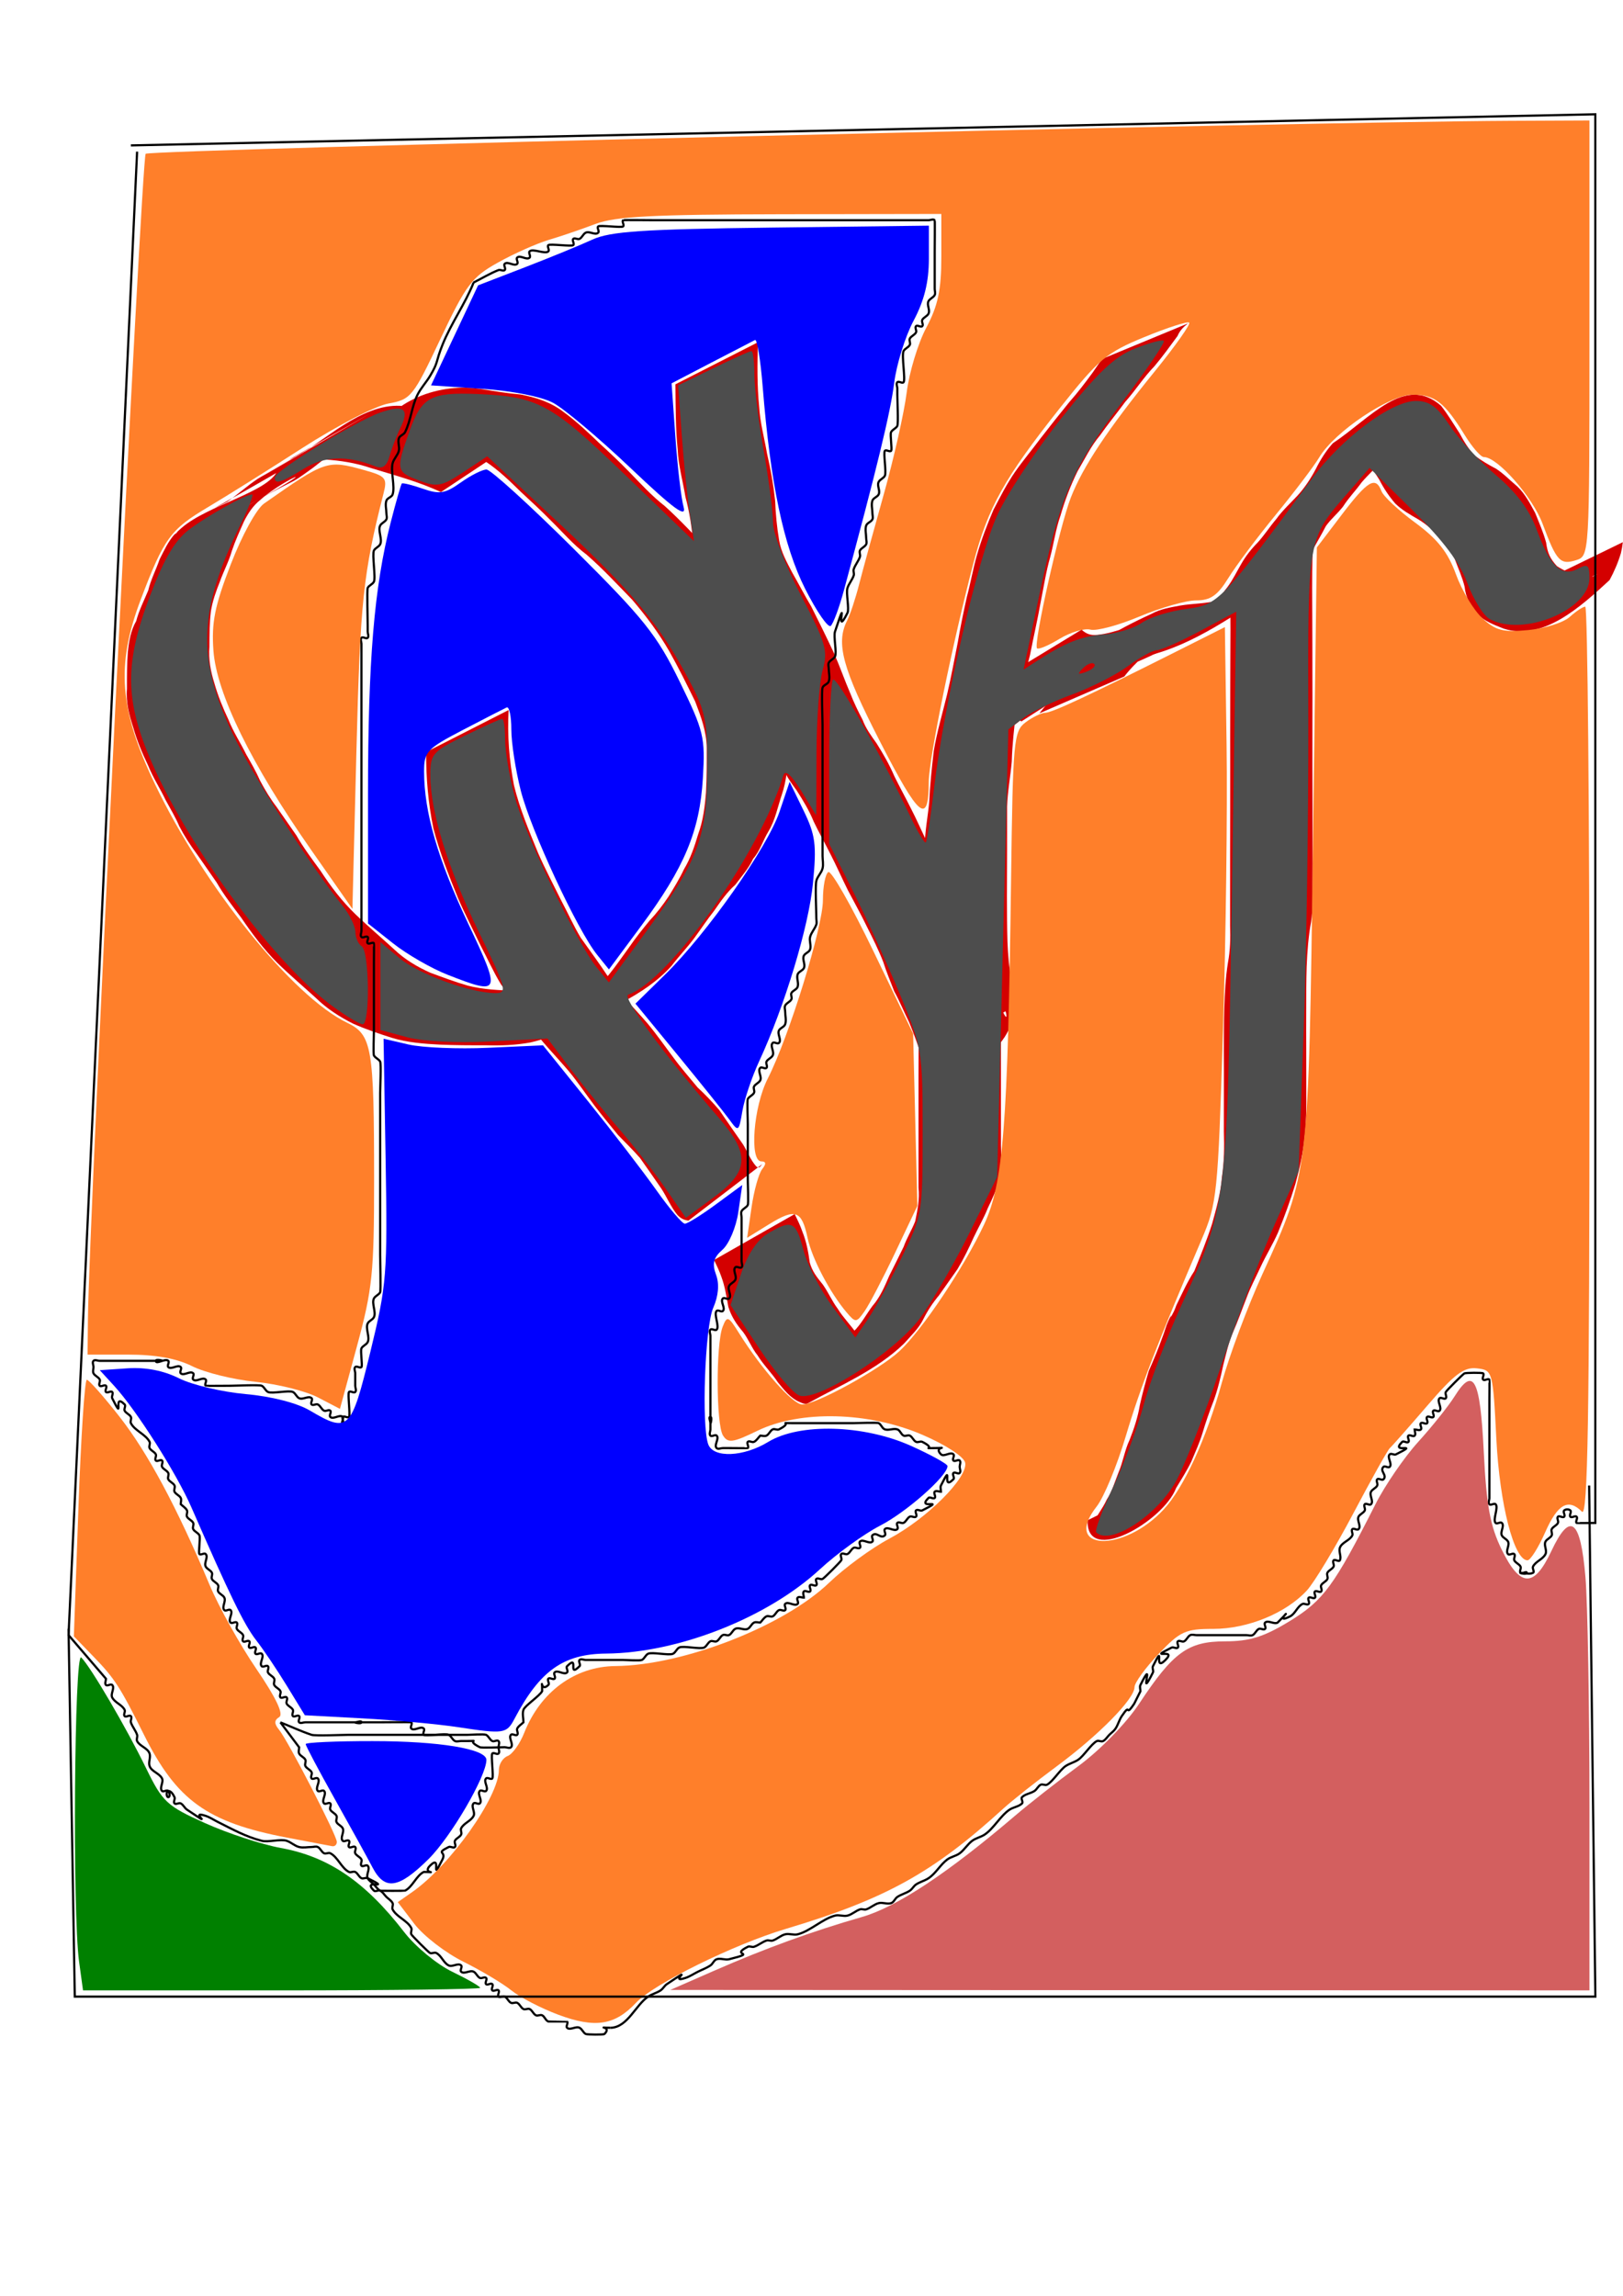 <?xml version="1.0" encoding="UTF-8" standalone="no"?>
<!-- Created with Inkscape (http://www.inkscape.org/) -->

<svg
   xmlns:dc="http://purl.org/dc/elements/1.1/"
   xmlns:cc="http://creativecommons.org/ns#"
   xmlns:rdf="http://www.w3.org/1999/02/22-rdf-syntax-ns#"
   xmlns:svg="http://www.w3.org/2000/svg"
   xmlns="http://www.w3.org/2000/svg"
   xmlns:sodipodi="http://sodipodi.sourceforge.net/DTD/sodipodi-0.dtd"
   xmlns:inkscape="http://www.inkscape.org/namespaces/inkscape"
   width="744.094"
   height="1052.362"
   id="svg2"
   version="1.1"
   inkscape:version="0.48.5 r10040"
   sodipodi:docname="New document 1">
  <defs
     id="defs4">
    <inkscape:perspective
       sodipodi:type="inkscape:persp3d"
       inkscape:vp_x="-246.0396 : 630.45399 : 1"
       inkscape:vp_y="0 : 1227.3069 : 0"
       inkscape:vp_z="1072.067 : 630.45399 : 1"
       inkscape:persp3d-origin="413.01369 : 415.19208 : 1"
       id="perspective2985" />
  </defs>
  <sodipodi:namedview
     id="base"
     pagecolor="#ffffff"
     bordercolor="#666666"
     borderopacity="1.0"
     inkscape:pageopacity="0.0"
     inkscape:pageshadow="2"
     inkscape:zoom="0.35"
     inkscape:cx="375"
     inkscape:cy="520"
     inkscape:document-units="px"
     inkscape:current-layer="layer1"
     showgrid="false"
     inkscape:window-width="1676"
     inkscape:window-height="1011"
     inkscape:window-x="0"
     inkscape:window-y="18"
     inkscape:window-maximized="0" />
  <g
     inkscape:label="Layer 1"
     inkscape:groupmode="layer"
     id="layer1">
    <path
       style="fill:#d40000"
       id="path3003"
       d="m 202.147,225.57 c -10.316,-4.853 -21.297,-7.714 -32.14,-11.048 -6.832,-2.301 -13.901,-3.439 -21.071,-3.881 -2.478,0.227 -4.409,0.924 -6.502,2.146 -0.607,0.354 -2.473,1.335 -1.864,0.985 11.484,-6.58 45.788,-26.567 34.488,-19.677 -12.642,7.709 -25.677,14.755 -38.515,22.132 115.475,-66.043 -91.354,52.098 21.149,-12.362 -4.794,3.357 -9.52,6.823 -14.087,10.485 -14.238,10.244 -0.924,0.785 -40.946,23.443 -2.814,1.593 -5.655,3.158 -8.608,4.483 65.256,-34.783 37.058,-23.8 25.336,-13.155 -3.279,2.549 -5.602,6.096 -7.466,9.761 -1.973,4.451 -4.037,8.913 -5.59,13.535 -1.37,4.876 -3.799,9.339 -5.488,14.093 -1.787,4.455 -3.37,8.859 -4.137,13.611 -0.671,5.426 -0.667,10.905 -0.698,16.363 -0.459,5.731 0.552,11.15 2.244,16.584 1.637,5.823 3.937,11.437 6.518,16.9 2.193,5.536 5.486,10.503 8.098,15.822 2.264,3.952 4.559,7.929 6.397,12.102 2.222,4.143 4.619,8.205 7.493,11.93 3.058,4.355 6.061,8.729 9.109,13.092 3.254,5.678 7.191,10.913 11.046,16.188 4.728,7.291 9.966,14.125 16.226,20.15 5.726,5.49 11.788,10.61 17.618,15.981 4.858,4.596 10.477,7.946 16.545,10.657 5.679,2.096 11.346,4.217 17.161,5.912 7.137,1.836 14.542,2.122 21.872,2.351 6.814,0.155 13.63,0.077 20.446,0.084 6.833,0.325 13.479,-0.149 20.056,-2.045 5.727,-1.485 10.95,-4.349 16.181,-7.009 13.367,-6.203 34.493,-19.265 -28.301,16.648 -1.404,0.803 2.671,-1.833 3.903,-2.88 3.965,-3.723 7.086,-8.205 10.64,-12.297 3.245,-4.006 6.135,-8.28 9.184,-12.435 2.925,-4.282 6.17,-8.309 9.447,-12.319 3.205,-3.331 6.002,-7.054 8.579,-10.884 2.528,-4.095 5.047,-8.149 7.085,-12.515 3.036,-5.019 4.866,-10.502 6.525,-16.083 2.276,-6.195 3.083,-12.692 3.591,-19.227 0.379,-6.773 0.352,-13.559 0.341,-20.339 -0.059,-7.477 -2.656,-14.399 -5.286,-21.278 -3.818,-7.821 -7.7,-15.64 -11.98,-23.227 -4.861,-8.42 -10.675,-16.144 -16.977,-23.522 -6.833,-7.002 -13.446,-14.162 -20.835,-20.586 -6.197,-4.626 -11.151,-10.531 -16.639,-15.893 -4.361,-4.469 -8.975,-8.668 -13.546,-12.927 -5.064,-4.978 -10.149,-9.886 -16.074,-13.833 -5.439,-4.147 -12.052,-5.573 -18.69,-6.397 -6.079,-0.067 -11.949,-1.611 -17.948,-2.419 -2.628,-0.098 -5.439,-1.062 -8.02,-0.057 -0.645,0.251 -2.332,1.488 -1.728,1.151 34.551,-19.308 45.697,-27.857 33.592,-18.68 -1.747,2.234 -1.9,4.683 -1.67,7.376 0,0 -37.631,19.796 -37.631,19.796 l 0,0 c -0.583,-3.468 -0.893,-6.735 0.306,-10.144 7.234,-18.99 31.478,-26.969 49.826,-23.863 5.965,0.962 11.903,1.973 17.929,2.479 7.087,1.343 13.938,3.538 19.733,8.008 5.889,4.29 11.149,9.27 16.4,14.307 4.654,4.254 9.24,8.557 13.626,13.087 5.283,5.443 10.372,11.047 16.381,15.739 7.404,6.667 14.082,14.045 21.047,21.161 6.419,7.62 12.466,15.513 17.443,24.172 4.389,7.756 8.401,15.727 12.333,23.716 2.906,7.298 5.662,14.669 6.17,22.59 -0.009,6.872 -0.026,13.745 -0.297,20.613 -0.32,6.792 -0.843,13.646 -3.067,20.124 -1.904,5.638 -2.98,11.571 -6.099,16.754 -2.513,4.073 -3.814,8.889 -7.047,12.568 -2.03,4.396 -5.265,8.008 -8.132,11.882 -3.832,3.367 -6.814,7.744 -9.715,11.907 -3.212,4.06 -6.024,8.361 -9.086,12.509 -3.278,4.415 -7.13,8.404 -10.464,12.787 -12.64,14.034 -31.295,20.647 -48.009,28.994 -5.272,2.688 -10.893,4.797 -16.669,6.095 -6.85,1.262 -13.703,1.516 -20.663,1.29 -6.83,0.028 -13.663,4e-5 -20.489,-0.275 -7.596,-0.384 -15.249,-0.946 -22.563,-3.194 -5.928,-1.907 -11.84,-3.877 -17.538,-6.407 -6.247,-3.152 -12.069,-6.867 -17.099,-11.794 -5.901,-5.365 -11.988,-10.529 -17.704,-16.101 -6.289,-6.291 -11.565,-13.384 -16.57,-20.728 -3.923,-5.271 -7.991,-10.459 -11.275,-16.166 -3.042,-4.306 -5.964,-8.684 -9.031,-12.971 -2.998,-4.052 -5.741,-8.293 -8.064,-12.771 -1.748,-4.147 -4.096,-8.035 -6.251,-11.979 -2.538,-5.36 -5.84,-10.34 -8.037,-15.877 -2.709,-5.613 -5.121,-11.405 -6.829,-17.405 -1.854,-5.795 -3.406,-11.571 -2.878,-17.733 0.006,-5.611 -0.018,-11.23 0.419,-16.828 0.513,-4.946 1.309,-9.866 3.832,-14.244 1.283,-4.92 3.584,-9.351 5.509,-14.01 1.19,-5.009 3.57,-9.44 5.226,-14.286 2.033,-3.956 3.781,-7.966 6.749,-11.341 5.641,-4.216 -2.413,1.974 3.184,-2.929 12.174,-10.664 39.583,-16.327 44.114,-26.323 2.151,-1.152 4.32,-2.296 6.514,-3.365 0.72,-0.351 2.877,-1.404 2.187,-0.998 -31.586,18.602 -46.076,25.756 -31.764,18.629 4.805,-3.38 9.163,-7.355 14.075,-10.613 12.886,-7.601 25.749,-15.243 38.659,-22.804 43.372,-25.402 -111.227,65.379 12.713,-7.059 -11.412,6.594 -45.91,25.898 -34.235,19.783 13.476,-7.058 30,-24.117 48.065,-23.331 7.282,0.793 14.403,2.393 21.335,4.793 11.019,3.387 21.955,6.95 32.632,11.328 0,0 -35.269,23.436 -35.269,23.436 z"
       inkscape:connector-curvature="0" />
    <path
       style="fill:#d40000"
       id="path3005"
       d="m 233.194,325.462 c -0.663,11.577 0.262,23.106 2.44,34.473 2.592,10.743 6.941,20.955 11.106,31.161 3.208,7.308 6.951,14.355 10.472,21.511 3.064,5.729 5.7,11.676 9.041,17.252 4.426,6.187 8.917,12.323 13.088,18.686 5.109,7.46 11.658,13.73 17.511,20.57 4.288,5.113 8.065,10.62 12.094,15.936 3.394,4.652 7.219,8.94 10.856,13.391 3.527,3.307 6.892,6.755 10.011,10.451 3.23,4.81 6.574,9.529 9.872,14.288 2.778,3.651 4.086,8.453 7.296,11.735 1.438,0.738 1.583,-0.4 2.54,-1.346 0,0 -33.87,25.93 -33.87,25.93 l 0,0 c -2.114,-0.256 -3.575,-0.993 -5.078,-2.581 -3.052,-3.701 -4.809,-8.237 -7.467,-12.225 -3.194,-4.651 -6.417,-9.276 -9.675,-13.884 -3.201,-3.665 -6.678,-7.05 -10.072,-10.53 -3.677,-4.481 -7.339,-8.964 -10.858,-13.573 -3.983,-5.243 -7.613,-10.754 -11.831,-15.815 -5.928,-6.992 -12.511,-13.449 -17.733,-21.026 -4.28,-6.369 -8.907,-12.491 -13.325,-18.765 -3.426,-5.677 -6.126,-11.73 -9.213,-17.592 -3.481,-7.281 -7.219,-14.439 -10.422,-21.854 -4.255,-10.468 -8.437,-21.027 -11.287,-31.975 -2.363,-11.518 -3.392,-23.187 -3.313,-34.95 0,0 37.816,-19.268 37.816,-19.268 z"
       inkscape:connector-curvature="0" />
    <path
       style="fill:#d40000"
       id="path3007"
       d="m 347.479,156.891 c -0.295,9.897 -0.415,19.786 0.584,29.643 0.411,7.268 2.374,14.273 3.601,21.409 1.689,7.136 2.934,14.349 3.712,21.638 0.245,6.08 0.795,12.061 1.821,18.055 0.882,5.392 3.549,10.066 6.019,14.84 2.952,5.141 5.658,10.411 8.697,15.505 3.633,7.201 7.197,14.435 10.601,21.748 2.597,5.952 4.72,12.079 7.292,18.036 1.626,4.214 3.62,8.281 5.699,12.29 1.471,3.916 3.946,7.267 6.349,10.647 3.067,4.86 5.94,9.838 8.193,15.129 2.409,4.908 5.063,9.688 7.499,14.582 2.852,5.468 5.234,11.136 7.998,16.651 3.032,5.696 6.096,11.378 8.957,17.163 2.622,5.258 5.277,10.535 7.513,15.973 1.562,4.594 3.383,9.098 5.108,13.637 2.467,4.448 4.365,9.171 6.567,13.749 2.181,5.084 4.063,10.315 5.843,15.558 0.286,0.622 0.516,1.273 0.858,1.867 1.802,3.131 0.764,-1.55 0.562,-1.444 -34.358,18.077 -41.627,33.715 -34.982,19.947 1.035,-4.882 0.953,-9.874 0.23,-14.783 -1.092,-5.791 -1.669,-11.647 -1.997,-17.525 -0.269,-7.002 -0.212,-14.012 -0.186,-21.018 0.005,-7.187 -0.026,-14.373 -0.043,-21.559 0.015,-6.561 0.019,-13.122 0.007,-19.683 -0.099,-7.038 1.309,-13.98 2.016,-20.964 0.356,-7.932 1.177,-15.802 2.103,-23.684 1.437,-8.787 4.023,-17.34 6.115,-25.992 1.871,-7.939 3.315,-15.971 4.922,-23.968 1.171,-6.905 2.599,-13.773 4.112,-20.612 1.721,-6.399 2.834,-12.926 4.652,-19.3 2.057,-7.097 4.673,-14.005 7.598,-20.784 3.075,-5.882 6.081,-11.853 9.863,-17.319 3.665,-5.231 7.777,-10.12 11.582,-15.246 4.356,-5.645 8.809,-11.222 13.299,-16.762 3.808,-4.283 7.274,-8.854 10.662,-13.471 1.477,-2.169 2.921,-4.325 4.547,-6.385 0,0 39.257,-16.248 39.257,-16.248 l 0,0 c -2.117,1.611 -3.786,3.269 -4.841,5.796 -3.455,4.699 -6.843,9.401 -10.6,13.871 -4.93,5.058 -8.749,11.13 -13.452,16.41 -3.774,5.154 -7.842,10.053 -11.504,15.289 -4.226,5.008 -6.978,10.877 -10.31,16.492 -3.187,6.516 -5.81,13.339 -7.808,20.311 -2.206,6.217 -3.036,12.698 -4.726,19.052 -1.919,6.663 -2.949,13.638 -4.326,20.424 -1.426,8.107 -3.309,16.136 -4.879,24.213 -2.155,8.501 -4.342,16.999 -6.36,25.517 -0.907,7.845 -1.821,15.652 -2.048,23.553 -0.601,6.877 -1.905,13.687 -2.125,20.573 -0.013,6.561 -0.009,13.122 -0.002,19.683 -0.026,7.205 -0.075,14.409 -0.075,21.614 0.032,6.919 0.023,13.839 0.247,20.755 0.244,5.735 0.676,11.466 1.777,17.11 0.935,5.37 1.233,10.677 0.656,16.123 -1.128,18.628 -35.019,38.088 -42.019,18.63 -1.627,-5.095 -3.484,-10.139 -5.513,-15.078 -2.321,-4.665 -4.269,-9.504 -6.792,-14.069 -1.719,-4.514 -3.627,-8.967 -5.075,-13.571 -2.092,-5.381 -4.691,-10.585 -7.273,-15.741 -2.822,-5.792 -5.913,-11.451 -8.943,-17.136 -2.755,-5.525 -5.204,-11.162 -8.04,-16.639 -2.47,-4.981 -5.254,-9.797 -7.626,-14.828 -2.058,-5.028 -4.857,-9.682 -7.801,-14.239 -2.557,-3.515 -5.126,-7.079 -6.682,-11.173 -2.12,-4.109 -4.173,-8.276 -5.786,-12.61 -2.491,-5.959 -4.575,-12.06 -7.063,-18.025 -3.262,-7.206 -6.81,-14.269 -10.449,-21.292 -3.125,-5.147 -5.914,-10.479 -8.913,-15.697 -2.668,-5.16 -5.501,-10.22 -6.624,-16.002 -1.032,-6.106 -1.954,-12.141 -1.901,-18.359 -0.62,-7.214 -1.686,-14.377 -3.573,-21.38 -1.175,-7.258 -3.247,-14.352 -3.559,-21.74 -1.007,-9.953 -0.916,-19.891 -1.043,-29.886 0,0 37.816,-19.268 37.816,-19.268 z"
       inkscape:connector-curvature="0" />
    <path
       style="fill:#d40000"
       id="path3009"
       d="m 458.908,428.319 c -0.221,8.722 -0.127,17.448 -0.08,26.172 0.039,6.4 0.057,12.8 0.067,19.2 0.006,5.711 0.006,11.421 0.005,17.132 -3e-4,5.703 -5.6e-4,11.407 -7e-4,17.11 -1.1e-4,5.714 -1.2e-4,11.427 -1.3e-4,17.141 0.224,5.477 -0.004,10.841 -1.076,16.214 -1.011,4.36 -2.973,8.402 -4.909,12.408 -1.84,4.639 -4.362,8.942 -6.486,13.445 -2.256,5.007 -4.64,9.929 -7.467,14.638 -2.835,3.976 -5.589,8.002 -8.438,11.967 -2.752,3.258 -5.128,6.861 -7.061,10.661 -2.139,4.473 -5.768,7.807 -8.992,11.471 -12.353,12.047 -29.505,19.265 -43.953,27.296 -1.465,0.814 -3.004,-0.157 -4.265,-0.663 -4.073,-1.847 -6.818,-5.504 -9.612,-8.861 -2.852,-4.339 -6.609,-7.963 -9.329,-12.382 -2.675,-3.333 -4.12,-7.405 -6.703,-10.794 -3.003,-3.494 -5.309,-6.996 -6.688,-11.435 -0.884,-4.61 -1.516,-9.288 -3.17,-13.707 -0.935,-2.691 -2.132,-5.227 -3.398,-7.772 0,0 36.967,-21.037 36.967,-21.037 l 0,0 c 1.322,2.661 2.609,5.294 3.576,8.11 1.801,4.485 2.703,9.271 3.341,14.046 1.071,4.039 3.383,6.917 5.986,10.122 2.535,3.564 4.221,7.602 6.84,11.11 2.602,4.216 6.206,7.718 8.965,11.837 2.177,2.488 4.412,5.827 7.988,6.101 11.993,-5.6 38.388,-22.105 -31.675,18.663 -0.676,0.393 1.312,-0.849 1.969,-1.274 2.462,-2.258 1.139,-1.241 3.97,-3.047 4.565,-4.283 -0.73,0.877 3.587,-3.975 1.944,-2.185 4.649,-3.717 5.704,-6.584 2.559,-3.552 3.983,-7.881 6.817,-11.301 3.458,-3.413 5.703,-7.782 8.59,-11.67 3.539,-4.04 5.644,-9.11 7.777,-13.992 2.25,-4.382 4.339,-8.781 6.541,-13.176 1.446,-4.044 3.728,-7.667 5.296,-11.674 1.057,-5.168 2.074,-10.146 1.512,-15.485 -1e-5,-5.714 -2e-5,-11.427 -1.3e-4,-17.141 -1.4e-4,-5.703 -4e-4,-11.406 -7e-4,-17.109 -1.2e-4,-5.713 -7.6e-4,-11.425 0.005,-17.137 0.009,-6.423 0.028,-12.846 0.067,-19.268 0.047,-8.697 0.143,-17.396 -0.08,-26.091 0,0 37.816,-19.268 37.816,-19.268 z"
       inkscape:connector-curvature="0" />
    <path
       style="fill:#d40000"
       id="path3011"
       d="m 601.742,254.387 c -0.242,10.03 -0.164,20.065 -0.099,30.097 0.059,8.004 0.024,16.009 0.048,24.013 0.025,7.162 0.034,14.324 0.006,21.485 0.019,7.267 -0.004,14.534 0.01,21.801 0.019,6.318 0.035,12.635 0.043,18.953 0.006,5.741 0.006,11.482 0.007,17.223 6e-5,5.707 -1.5e-4,11.413 -2.5e-4,17.12 0.041,5.845 0.188,11.657 -0.661,17.452 -1.26,6.789 -1.744,13.674 -2.026,20.562 -0.206,6.347 -0.2,12.699 -0.197,19.049 -0.046,6.532 -0.012,13.064 0.004,19.595 0.015,5.88 0.019,11.761 0.022,17.641 0.003,7.18 0.105,14.332 -0.736,21.471 -0.689,7.455 -2.31,14.715 -4.288,21.918 -2.285,7.496 -4.971,14.855 -7.915,22.115 -2.377,5.45 -5.534,10.483 -8.028,15.876 -2.202,4.805 -4.702,9.399 -6.508,14.374 -2.065,5.202 -3.883,10.515 -6.154,15.633 -2.057,4.774 -3.142,9.905 -4.432,14.927 -1.205,5.521 -2.466,11.062 -4.409,16.376 -1.922,4.916 -3.655,9.863 -5.146,14.924 -1.368,4.448 -3.301,8.658 -5.089,12.941 -2.044,4.242 -4.604,8.186 -7.011,12.218 -5.795,15.206 -41.434,35.769 -40.522,14.687 0,0 38.173,-18.815 38.173,-18.815 l 0,0 c -0.141,0.539 -0.297,1.074 -0.423,1.617 -0.1,0.429 0.128,1.077 -0.253,1.298 -12.337,7.174 -25.001,13.77 -37.502,20.656 1.409,-0.678 0.704,-0.142 1.795,-1.961 1.903,-4.34 4.996,-7.921 6.957,-12.247 2.481,-3.741 3.731,-8.284 5.39,-12.429 2.094,-4.815 2.823,-10.218 5.117,-14.995 2.031,-5.15 3.757,-10.412 4.677,-15.896 1.159,-5.257 2.574,-10.463 4.069,-15.622 2.265,-5.078 4.391,-10.189 6.258,-15.437 0.993,-2.45 1.583,-5.02 2.69,-7.422 3.255,-7.068 -0.878,2.397 2.608,-4.516 0.445,-0.882 0.737,-1.833 1.105,-2.749 2.599,-5.32 4.986,-10.705 8.235,-15.694 2.89,-7.174 5.806,-14.318 8.157,-21.692 1.954,-7.041 3.933,-14.053 4.499,-21.375 1.034,-6.96 1.126,-13.888 0.891,-20.922 0.002,-5.885 0.005,-11.77 0.013,-17.656 0.008,-6.53 0.026,-13.059 -0.028,-19.589 0.008,-6.412 0.021,-12.825 0.213,-19.234 0.245,-7.02 0.555,-14.047 1.692,-20.991 1.034,-5.593 1.172,-11.135 0.966,-16.828 -10e-5,-5.706 -3.1e-4,-11.413 -2.5e-4,-17.119 2.8e-4,-5.743 4.6e-4,-11.486 0.007,-17.229 0.008,-6.332 0.024,-12.664 0.043,-18.996 0.014,-7.27 -0.008,-14.541 0.01,-21.811 -0.029,-7.164 -0.019,-14.328 0.006,-21.491 0.025,-8.021 -0.01,-16.042 0.048,-24.062 0.065,-9.998 0.145,-20 -0.099,-29.996 0,0 37.769,-19.244 37.769,-19.244 z"
       inkscape:connector-curvature="0" />
    <path
       style="fill:#d40000"
       id="path3013"
       d="m 476.54,326.979 c 5.093,-6.588 10.883,-12.632 17.308,-17.924 12.97,-10.59 29.399,-17.374 43.492,-25.264 2.161,-1.21 4.141,-2.034 6.52,-2.718 4.353,-0.886 8.32,-2.966 12.321,-4.812 0.711,-0.225 1.462,-0.351 2.133,-0.676 5.861,-2.836 -2.554,0.398 3.613,-2.121 2.173,-0.888 4.205,-1.102 6.281,-2.246 4.661,-1.321 8.779,-3.622 13.037,-5.823 -64.17,35.717 -37.526,24.346 -26.19,13.15 3.19,-2.534 5.074,-6.218 7.611,-9.335 2.492,-3.317 4.276,-7.066 6.359,-10.631 2.029,-3.606 4.627,-6.9 7.532,-9.839 3.118,-3.415 5.601,-7.33 8.601,-10.842 2.825,-3.944 6.431,-7.198 9.718,-10.732 3.324,-3.658 6,-7.724 8.321,-12.068 2.127,-4.28 4.652,-8.375 7.864,-11.923 17.325,-11.519 33.104,-31.72 49.63,-17.161 3.109,3.935 5.659,8.298 8.42,12.492 1.934,3.63 4.075,7.233 6.925,10.222 3.106,2.428 6.482,4.349 9.962,6.199 3.539,2.319 6.431,5.387 9.665,8.071 3.569,3.418 5.801,7.813 8.153,12.088 1.8,4.488 3.755,8.937 5.028,13.615 0.655,4.827 1.805,7.323 4.964,10.814 3.245,2.13 7.077,3.698 10.824,4.833 1.851,0.514 4.081,0.557 5.912,-0.192 0.565,-0.231 2.046,-1.331 1.513,-1.033 -34.598,19.342 -45.971,27.838 -33.595,18.697 3.389,-2.44 4.635,-6.572 6.168,-10.284 0.91,-2.868 0.51,-1.398 1.192,-4.411 0,0 38.195,-18.599 38.195,-18.599 l 0,0 c -0.487,3.381 -0.192,1.716 -0.877,4.996 -1.23,4.157 -3.127,8.608 -5.2,12.379 -13.148,12.12 -30.432,28.051 -48.531,22.26 -4.243,-1.684 -8.721,-3.317 -11.999,-6.607 -3.261,-3.652 -5.413,-7.643 -5.932,-12.611 -1.06,-4.387 -2.969,-8.469 -4.514,-12.691 -2.1,-3.851 -4.062,-7.827 -7.42,-10.765 -2.918,-2.627 -5.8,-5.317 -9.189,-7.345 -3.758,-2.2 -7.588,-4.275 -10.714,-7.376 -2.829,-3.292 -5.26,-6.916 -7.224,-10.789 -2.513,-3.819 -4.743,-7.903 -7.714,-11.362 -1.596,-1.125 -3.098,-2.126 -5.14,-2.197 -1.197,-0.042 -4.434,1.757 -3.404,1.146 11.439,-6.775 22.924,-13.473 34.386,-20.209 -4.154,2.196 -6.16,6.397 -8.694,10.181 -2.061,4.766 -4.611,9.092 -7.819,13.146 -3.132,3.663 -6.672,6.821 -9.791,10.466 -2.709,3.77 -5.981,7.099 -8.485,11.036 -2.447,3.169 -5.594,5.704 -7.91,9.001 -1.942,3.794 -4.125,7.403 -6.122,11.146 -2.312,3.476 -5.139,6.567 -7.258,10.188 -4.69,3.632 1.536,-1.375 -2.999,2.922 -12.298,11.651 -31.299,14.993 -43.356,26.546 -4.267,2.236 -8.868,3.655 -13.271,5.592 -4.169,1.321 -7.922,3.48 -11.951,5.149 -4.028,1.873 -8.333,3.081 -12.531,4.503 -8.124,3.583 4.03,-1.808 -4.127,1.912 -0.732,0.334 -2.911,1.359 -2.218,0.951 59.431,-35.088 41.772,-24.461 29.102,-16.906 -6.208,5.314 -12.64,10.352 -17.666,16.916 0,0 -38.909,16.875 -38.909,16.875 z"
       inkscape:connector-curvature="0" />
    <path
       style="fill:#d40000"
       id="path3015"
       d="m 585.901,269.138 c -19.101,11.905 -38.101,26.474 -60.433,31.621 -4.336,1.234 -8.915,0.695 -13.312,1.271 -1.675,0.219 -3.278,0.813 -4.919,1.215 -3.062,0.565 -6.2,0.979 -8.966,2.53 -1.201,0.674 -2.217,1.646 -3.408,2.337 -0.674,0.262 -1.334,0.566 -2.023,0.787 -5.025,1.61 0.378,-0.611 -4.028,1.662 -0.64,0.33 -2.602,1.224 -1.979,0.864 39.979,-23.136 45.725,-26.859 32.988,-18.701 -21.9,15.03 -30.127,22.605 -50.859,23.48 -4.089,-0.333 -6.811,-2.535 -9.395,-5.492 0,0 36.308,-22.092 36.308,-22.092 l 0,0 c 2.104,2 4.304,2.741 7.253,2.39 17.001,-1.713 39.055,-18.166 -22.975,17.084 15.707,-9.409 31.169,-19.213 47.797,-26.72 4.079,-2.236 8.606,-2.942 13.134,-3.792 5.952,-1.017 12.093,-0.776 17.93,-2.545 3.974,-1.193 7.778,-2.529 11.512,-4.368 1.423,-0.701 5.571,-3.037 4.204,-2.232 -40.496,23.843 -41.428,24.474 -28.273,16.282 0,0 39.445,-15.58 39.445,-15.58 z"
       inkscape:connector-curvature="0" />
    <path
       style="fill:#d40000"
       id="path3017"
       d="m 500.287,305.551 c 1.167,0.778 2.335,1.556 3.502,2.335 0,0 -35.506,22.802 -35.506,22.802 l 0,0 c -1.262,-0.794 -2.524,-1.589 -3.786,-2.383 0,0 35.79,-22.753 35.79,-22.753 z"
       inkscape:connector-curvature="0" />
    <path
       style="fill:#d40000"
       id="path3019"
       d="m 498.014,306.115 c -2.746,4.237 -5.79,8.963 -10.351,11.502 -39.18,21.806 -25.253,26.652 -41.339,20.235 -0.531,-0.487 -1.179,-0.873 -1.593,-1.462 -8.707,-12.374 23.26,-19.619 36.406,-27.111 0.596,-0.339 1.389,-0.01 2.047,-0.202 0.625,-0.182 1.155,-0.601 1.733,-0.902 0.672,-0.242 1.345,-0.485 2.017,-0.728 0,0 -33.475,26.236 -33.475,26.236 l 0,0 c -0.662,0.266 -1.325,0.533 -1.987,0.799 -13.101,3.912 -39.225,26.586 31.375,-19.556 0.582,-0.38 -3.41,-1.353 -1.716,-1.596 13.897,-4.523 -0.013,-0.094 -33.012,19.491 -0.927,0.55 2.027,-0.766 2.958,-1.312 3.374,-1.979 6.129,-4.811 8.178,-8.117 0,0 38.762,-17.278 38.762,-17.278 z"
       inkscape:connector-curvature="0" />
    <path
       style="fill:#d40000"
       id="path3021"
       d="m 488.32,298.439 c 2.388,5.074 5.254,9.923 8.397,14.562 0,0 -36.455,21.351 -36.455,21.351 l 0,0 c -3.109,-4.776 -5.952,-9.72 -8.704,-14.71 0,0 36.762,-21.203 36.762,-21.203 z"
       inkscape:connector-curvature="0" />
    <path
       style="fill:none;stroke:#000000;stroke-width:1px;stroke-linecap:butt;stroke-linejoin:miter;stroke-opacity:1"
       d="m 217.143,129.505 c -3.92,9.86 -10.345,18.719 -14.286,28.571 -3.271,8.177 -1.694,7.585 -5.714,14.286 -1.767,2.945 -4.179,5.5 -5.714,8.571 -2.694,5.387 -3.021,11.755 -5.714,17.143 -0.602,1.205 -2.431,1.579 -2.857,2.857 -0.602,1.807 0.462,3.866 0,5.714 -0.516,2.066 -2.341,3.648 -2.857,5.714 -0.939,3.757 1.183,10.737 0,14.286 -0.426,1.278 -2.431,1.579 -2.857,2.857 -0.602,1.807 0,3.81 0,5.714 0,0.952 0.426,2.005 0,2.857 -0.602,1.205 -2.255,1.652 -2.857,2.857 -1.143,2.286 1.143,6.286 0,8.571 -0.602,1.205 -2.255,1.652 -2.857,2.857 -0.901,1.802 0.901,12.483 0,14.286 -0.602,1.205 -2.255,1.652 -2.857,2.857 -0.369,0.739 0,15.118 0,17.143 0,0.952 0,1.905 0,2.857 0,0.952 0.673,2.184 0,2.857 -0.673,0.673 -2.184,-0.673 -2.857,0 -0.673,0.673 0,1.905 0,2.857 0,0.952 0,1.905 0,2.857 0,9.524 0,19.048 0,28.571 0,21.905 0,43.81 0,65.714 0,10.476 0,20.952 0,31.429 0,0.952 0,1.905 0,2.857 0,0.952 -0.673,2.184 0,2.857 0.673,0.673 2.184,-0.673 2.857,0 0.673,0.673 -0.673,2.184 0,2.857 0.673,0.673 2.184,-0.673 2.857,0 0.092,0.092 0,7.878 0,8.571 0,10.476 0,20.952 0,31.429 0,1.494 -0.376,10.677 0,11.429 0.602,1.205 2.255,1.652 2.857,2.857 0.517,1.033 0,12.298 0,14.286 0,12.381 0,24.762 0,37.143 0,12.381 0,24.762 0,37.143 0,2.025 0.369,16.404 0,17.143 -0.602,1.205 -2.255,1.652 -2.857,2.857 -1.143,2.286 1.143,6.286 0,8.571 -0.602,1.205 -2.255,1.652 -2.857,2.857 -1.143,2.286 1.143,6.286 0,8.571 -0.602,1.205 -2.255,1.652 -2.857,2.857 -0.566,1.133 0.584,7.987 0,8.571 -0.673,0.673 -2.184,-0.673 -2.857,0 -0.673,0.673 0,1.905 0,2.857 0,0.952 0,1.905 0,2.857 0,0.952 0,1.905 0,2.857 0,0.952 0.673,2.184 0,2.857 -0.673,0.673 -2.184,-0.673 -2.857,0 -0.688,0.688 0.688,10.741 0,11.429 -0.673,0.673 -2.184,-0.673 -2.857,0 -0.673,0.673 0.952,2.857 0,2.857 -0.952,0 0.673,-2.184 0,-2.857 -1.347,-1.347 -4.367,1.347 -5.714,0 -0.673,-0.673 0.673,-2.184 0,-2.857 -0.673,-0.673 -2.005,0.426 -2.857,0 -1.205,-0.602 -1.652,-2.255 -2.857,-2.857 -0.852,-0.426 -2.184,0.673 -2.857,0 -0.673,-0.673 0.673,-2.184 0,-2.857 -1.347,-1.347 -4.011,0.852 -5.714,0 -1.205,-0.602 -1.652,-2.255 -2.857,-2.857 -1.796,-0.898 -9.633,0.898 -11.429,0 -1.205,-0.602 -1.652,-2.255 -2.857,-2.857 -1.033,-0.517 -12.298,0 -14.286,0 -1.049,0 -11.314,0.115 -11.429,0 -0.673,-0.673 0.673,-2.184 0,-2.857 -1.347,-1.347 -4.367,1.347 -5.714,0 -0.673,-0.673 0.673,-2.184 0,-2.857 -1.347,-1.347 -4.367,1.347 -5.714,0 -0.673,-0.673 0.673,-2.184 0,-2.857 -1.347,-1.347 -4.367,1.347 -5.714,0 -0.673,-0.673 0.673,-2.184 0,-2.857 -1.347,-1.347 -5.714,1.905 -5.714,0 0,-0.952 3.81,0 2.857,0 -1.905,0 -3.81,0 -5.714,0 -7.619,0 -15.238,0 -22.857,0 -0.952,0 -2.184,-0.673 -2.857,0 -0.673,0.673 0,1.905 0,2.857 0,0.952 -0.426,2.005 0,2.857 0.602,1.205 2.255,1.652 2.857,2.857 0.426,0.852 -0.673,2.184 0,2.857 0.673,0.673 2.184,-0.673 2.857,0 0.673,0.673 -0.673,2.184 0,2.857 0.673,0.673 2.184,-0.673 2.857,0 0.673,0.673 -0.426,2.005 0,2.857 5.945,11.891 -0.197,-3.054 5.714,2.857 0.673,0.673 -0.426,2.005 0,2.857 0.602,1.205 2.255,1.652 2.857,2.857 0.426,0.852 -0.426,2.005 0,2.857 1.714,3.429 6.857,5.143 8.571,8.571 0.426,0.852 -0.426,2.005 0,2.857 0.602,1.205 2.255,1.652 2.857,2.857 0.426,0.852 -0.673,2.184 0,2.857 0.673,0.673 2.184,-0.673 2.857,0 0.673,0.673 -0.426,2.005 0,2.857 0.602,1.205 2.255,1.652 2.857,2.857 0.426,0.852 -0.426,2.005 0,2.857 0.602,1.205 2.255,1.652 2.857,2.857 0.426,0.852 -0.426,2.005 0,2.857 0.602,1.205 2.255,1.652 2.857,2.857 0.426,0.852 0,1.905 0,2.857 0.952,0.952 2.255,1.652 2.857,2.857 0.426,0.852 -0.426,2.005 0,2.857 0.602,1.205 2.255,1.652 2.857,2.857 0.426,0.852 -0.426,2.005 0,2.857 0.602,1.205 2.255,1.652 2.857,2.857 0.566,1.133 -0.584,7.987 0,8.571 0.673,0.673 2.184,-0.673 2.857,0 1.347,1.347 -0.852,4.011 0,5.714 0.602,1.205 2.255,1.652 2.857,2.857 0.426,0.852 -0.426,2.005 0,2.857 0.602,1.205 2.255,1.652 2.857,2.857 0.426,0.852 -0.426,2.005 0,2.857 0.602,1.205 2.255,1.652 2.857,2.857 0.852,1.704 -1.347,4.367 0,5.714 0.673,0.673 2.184,-0.673 2.857,0 1.347,1.347 -1.347,4.367 0,5.714 0.673,0.673 2.184,-0.673 2.857,0 0.673,0.673 -0.426,2.005 0,2.857 0.602,1.205 2.255,1.652 2.857,2.857 0.426,0.852 -0.673,2.184 0,2.857 0.673,0.673 2.184,-0.673 2.857,0 0.673,0.673 -0.673,2.184 0,2.857 0.673,0.673 2.184,-0.673 2.857,0 0.673,0.673 -0.673,2.184 0,2.857 0.673,0.673 2.184,-0.673 2.857,0 1.347,1.347 -1.347,4.367 0,5.714 0.673,0.673 2.184,-0.673 2.857,0 0.673,0.673 -0.426,2.005 0,2.857 0.602,1.205 2.255,1.652 2.857,2.857 0.426,0.852 -0.426,2.005 0,2.857 0.602,1.205 2.255,1.652 2.857,2.857 0.426,0.852 -0.673,2.184 0,2.857 0.673,0.673 2.184,-0.673 2.857,0 0.673,0.673 -0.426,2.005 0,2.857 0.602,1.205 2.255,1.652 2.857,2.857 0.426,0.852 -0.673,2.184 0,2.857 0.673,0.673 2.184,-0.673 2.857,0 0.673,0.673 -0.673,2.184 0,2.857 0.673,0.673 1.905,0 2.857,0 6.667,0 13.333,0 20,0 0.952,0 1.905,0 2.857,0 0.952,0 2.857,-0.952 2.857,0 0,0.952 -3.81,0 -2.857,0 3.81,0 7.619,0 11.429,0 1.347,0 14.156,-0.129 14.286,0 0.673,0.673 -0.673,2.184 0,2.857 1.347,1.347 4.367,-1.347 5.714,0 0.673,0.673 -0.673,2.184 0,2.857 0.782,0.782 9.879,-0.775 11.429,0 1.205,0.602 1.652,2.255 2.857,2.857 0.852,0.426 1.905,0 2.857,0 0.952,0 1.905,0 2.857,0 6.701,0 -1.347,-0.673 5.714,2.857 0.751,0.376 9.935,0 11.429,0 0.952,0 2.184,0.673 2.857,0 1.347,-1.347 -1.347,-4.367 0,-5.714 0.673,-0.673 2.184,0.673 2.857,0 0.673,-0.673 -0.426,-2.005 0,-2.857 0.602,-1.205 1.905,-1.905 2.857,-2.857 0,-1.905 -0.602,-3.907 0,-5.714 0.645,-1.935 7.48,-6.389 8.571,-8.571 0,-7.619 -0.952,0.952 2.857,-2.857 0.673,-0.673 -0.673,-2.184 0,-2.857 0.673,-0.673 2.184,0.673 2.857,0 0.673,-0.673 -0.673,-2.184 0,-2.857 1.347,-1.347 4.367,1.347 5.714,0 0.673,-0.673 -0.673,-2.184 0,-2.857 5.76,-5.76 -0.046,5.76 5.714,0 0.673,-0.673 -0.673,-2.184 0,-2.857 0.673,-0.673 1.905,0 2.857,0 5.714,0 11.429,0 17.143,0 1.287,0 7.702,0.435 8.571,0 1.205,-0.602 1.652,-2.255 2.857,-2.857 1.796,-0.898 9.633,0.898 11.429,0 1.205,-0.602 1.652,-2.255 2.857,-2.857 1.796,-0.898 9.633,0.898 11.429,0 1.205,-0.602 1.652,-2.255 2.857,-2.857 0.852,-0.426 2.005,0.426 2.857,0 1.205,-0.602 1.652,-2.255 2.857,-2.857 0.852,-0.426 2.005,0.426 2.857,0 1.205,-0.602 1.652,-2.255 2.857,-2.857 1.704,-0.852 4.011,0.852 5.714,0 1.205,-0.602 1.652,-2.255 2.857,-2.857 0.852,-0.426 1.905,0 2.857,0 0.952,-0.952 1.652,-2.255 2.857,-2.857 0.852,-0.426 2.005,0.426 2.857,0 1.205,-0.602 1.652,-2.255 2.857,-2.857 0.852,-0.426 2.184,0.673 2.857,0 0.673,-0.673 -0.673,-2.184 0,-2.857 1.347,-1.347 4.367,1.347 5.714,0 0.673,-0.673 -0.673,-2.184 0,-2.857 0.673,-0.673 1.905,0 2.857,0 0,-0.952 -0.673,-2.184 0,-2.857 0.673,-0.673 2.184,0.673 2.857,0 0.673,-0.673 -0.673,-2.184 0,-2.857 0.673,-0.673 2.184,0.673 2.857,0 0.673,-0.673 -0.673,-2.184 0,-2.857 0.673,-0.673 2.005,0.426 2.857,0 0.759,-0.379 8.192,-7.813 8.571,-8.571 0.426,-0.852 -0.673,-2.184 0,-2.857 0.673,-0.673 2.005,0.426 2.857,0 1.205,-0.602 1.652,-2.255 2.857,-2.857 0.852,-0.426 2.184,0.673 2.857,0 0.673,-0.673 -0.673,-2.184 0,-2.857 1.347,-1.347 4.367,1.347 5.714,0 0.673,-0.673 -0.673,-2.184 0,-2.857 1.882,-1.882 3.832,1.882 5.714,0 0.673,-0.673 -0.673,-2.184 0,-2.857 1.347,-1.347 4.367,1.347 5.714,0 0.673,-0.673 -0.673,-2.184 0,-2.857 0.673,-0.673 2.005,0.426 2.857,0 1.205,-0.602 1.652,-2.255 2.857,-2.857 0.852,-0.426 2.184,0.673 2.857,0 0.673,-0.673 -0.673,-2.184 0,-2.857 0.673,-0.673 2.005,0.426 2.857,0 11.891,-5.945 -3.054,0.197 2.857,-5.714 0.673,-0.673 2.184,0.673 2.857,0 0.673,-0.673 -0.673,-2.184 0,-2.857 0.673,-0.673 1.905,0 2.857,0 0,-0.952 -0.426,-2.005 0,-2.857 5.945,-11.891 -0.197,3.054 5.714,-2.857 0.673,-0.673 -0.673,-2.184 0,-2.857 0.673,-0.673 2.184,0.673 2.857,0 0.673,-0.673 0,-1.905 0,-2.857 0,-0.952 0.673,-2.184 0,-2.857 -0.673,-0.673 -2.184,0.673 -2.857,0 -0.673,-0.673 0.673,-2.184 0,-2.857 -1.347,-1.347 -4.367,1.347 -5.714,0 -3.81,-3.81 4.762,-2.857 -2.857,-2.857 -6.701,0 1.347,0.673 -5.714,-2.857 -0.852,-0.426 -2.005,0.426 -2.857,0 -1.205,-0.602 -1.652,-2.255 -2.857,-2.857 -0.852,-0.426 -2.005,0.426 -2.857,0 -1.205,-0.602 -1.579,-2.431 -2.857,-2.857 -1.807,-0.602 -3.907,0.602 -5.714,0 -1.278,-0.426 -1.652,-2.255 -2.857,-2.857 -0.751,-0.376 -9.935,0 -11.429,0 -9.524,0 -19.048,0 -28.571,0 -6.701,0 1.347,-0.673 -5.714,2.857 -0.852,0.426 -2.005,-0.426 -2.857,0 -1.205,0.602 -1.652,2.255 -2.857,2.857 -0.852,0.426 -1.905,0 -2.857,0 -0.952,0.952 -1.652,2.255 -2.857,2.857 -0.852,0.426 -2.184,-0.673 -2.857,0 -0.673,0.673 0.673,2.184 0,2.857 -0.092,0.092 -7.878,0 -8.571,0 -0.952,0 -1.905,0 -2.857,0 -0.952,0 -2.184,0.673 -2.857,0 -1.347,-1.347 1.347,-4.367 0,-5.714 -0.673,-0.673 -2.184,0.673 -2.857,0 -0.673,-0.673 0,-1.905 0,-2.857 0,-0.952 0,-1.905 0,-2.857 0,-0.952 -0.952,-2.857 0,-2.857 0.952,0 0,3.81 0,2.857 0,-1.905 0,-3.81 0,-5.714 0,-5.714 0,-11.429 0,-17.143 0,-5.714 0,-11.429 0,-17.143 0,-0.952 -0.673,-2.184 0,-2.857 0.673,-0.673 2.184,0.673 2.857,0 1.429,-1.429 -1.429,-7.143 0,-8.571 0.673,-0.673 2.184,0.673 2.857,0 1.347,-1.347 -1.347,-4.367 0,-5.714 0.673,-0.673 2.184,0.673 2.857,0 1.347,-1.347 -0.852,-4.011 0,-5.714 0.602,-1.205 2.255,-1.652 2.857,-2.857 0.852,-1.704 -1.347,-4.367 0,-5.714 0.673,-0.673 2.184,0.673 2.857,0 0.673,-0.673 0,-1.905 0,-2.857 0,-0.952 0,-1.905 0,-2.857 0,-4.762 0,-9.524 0,-14.286 0,-0.952 0,-1.905 0,-2.857 0,-0.952 -0.426,-2.005 0,-2.857 0.602,-1.205 2.255,-1.652 2.857,-2.857 0.376,-0.751 0,-9.935 0,-11.429 0,-8.571 0,-17.143 0,-25.714 0,-1.494 -0.376,-10.677 0,-11.429 0.602,-1.205 2.255,-1.652 2.857,-2.857 0.426,-0.852 -0.426,-2.005 0,-2.857 0.602,-1.205 2.255,-1.652 2.857,-2.857 0.852,-1.704 -1.347,-4.367 0,-5.714 0.673,-0.673 2.184,0.673 2.857,0 0.673,-0.673 -0.426,-2.005 0,-2.857 0.602,-1.205 2.255,-1.652 2.857,-2.857 0.852,-1.704 -1.347,-4.367 0,-5.714 0.673,-0.673 2.184,0.673 2.857,0 1.347,-1.347 -0.852,-4.011 0,-5.714 0.602,-1.205 2.431,-1.579 2.857,-2.857 0.602,-1.807 0,-3.81 0,-5.714 0,-0.952 -0.426,-2.005 0,-2.857 0.602,-1.205 2.255,-1.652 2.857,-2.857 0.426,-0.852 -0.426,-2.005 0,-2.857 0.602,-1.205 2.431,-1.579 2.857,-2.857 0.602,-1.807 -0.602,-3.907 0,-5.714 0.426,-1.278 2.255,-1.652 2.857,-2.857 0.852,-1.704 -0.852,-4.011 0,-5.714 0.602,-1.205 2.431,-1.579 2.857,-2.857 0.602,-1.807 -0.462,-3.866 0,-5.714 0.516,-2.066 2.184,-3.694 2.857,-5.714 0.301,-0.903 0,-1.905 0,-2.857 0,-3.335 -0.557,-14.914 0,-17.143 0.517,-2.066 2.341,-3.648 2.857,-5.714 0.462,-1.848 0,-3.81 0,-5.714 0,-4.762 0,-9.524 0,-14.286 0,-15.238 0,-30.476 0,-45.714 0,-2.877 -0.527,-15.563 0,-17.143 0.426,-1.278 2.431,-1.579 2.857,-2.857 0.602,-1.807 0,-3.81 0,-5.714 0,-0.952 -0.426,-2.005 0,-2.857 0.602,-1.205 2.255,-1.652 2.857,-2.857 0.913,-1.826 -0.767,-9.129 0,-11.429 6.898,-20.695 -0.824,4.505 5.714,-8.571 0.913,-1.826 -0.767,-9.129 0,-11.429 0.673,-2.02 2.184,-3.694 2.857,-5.714 0.301,-0.903 -0.301,-1.954 0,-2.857 0.673,-2.02 2.184,-3.694 2.857,-5.714 0.301,-0.904 -0.426,-2.005 0,-2.857 0.602,-1.205 2.255,-1.652 2.857,-2.857 0.426,-0.852 0,-1.905 0,-2.857 0,-1.905 -0.602,-3.907 0,-5.714 0.426,-1.278 2.255,-1.652 2.857,-2.857 0.426,-0.852 0,-1.905 0,-2.857 0,-1.905 -0.602,-3.907 0,-5.714 0.426,-1.278 2.255,-1.652 2.857,-2.857 0.852,-1.704 -0.852,-4.011 0,-5.714 0.602,-1.205 2.255,-1.652 2.857,-2.857 0.775,-1.55 -0.782,-10.647 0,-11.429 0.673,-0.673 2.184,0.673 2.857,0 0.584,-0.584 -0.566,-7.439 0,-8.571 0.602,-1.205 2.255,-1.652 2.857,-2.857 0.517,-1.033 0,-12.298 0,-14.286 0,-0.952 0,-1.905 0,-2.857 0,-0.952 -0.673,-2.184 0,-2.857 0.673,-0.673 2.184,0.673 2.857,0 1.003,-1.003 -0.987,-12.312 0,-14.286 0.602,-1.205 2.255,-1.652 2.857,-2.857 0.426,-0.852 -0.426,-2.005 0,-2.857 0.602,-1.205 2.255,-1.652 2.857,-2.857 0.426,-0.852 -0.673,-2.184 0,-2.857 0.673,-0.673 2.184,0.673 2.857,0 0.673,-0.673 -0.426,-2.005 0,-2.857 0.602,-1.205 2.255,-1.652 2.857,-2.857 0.852,-1.704 -0.852,-4.011 0,-5.714 0.602,-1.205 2.255,-1.652 2.857,-2.857 0.426,-0.852 0,-1.905 0,-2.857 0,-0.952 0,-1.905 0,-2.857 0,-4.762 0,-9.524 0,-14.286 0,-1.347 0.129,-14.156 0,-14.286 -0.673,-0.673 -1.905,0 -2.857,0 -0.952,0 -1.905,0 -2.857,0 -13.333,0 -26.667,0 -40,0 -27.619,0 -55.238,0 -82.857,0 -1.347,0 -14.156,-0.129 -14.286,0 -0.673,0.673 0.673,2.184 0,2.857 -0.688,0.688 -10.741,-0.688 -11.429,0 -0.673,0.673 0.673,2.184 0,2.857 -1.347,1.347 -4.011,-0.852 -5.714,0 -1.205,0.602 -1.652,2.255 -2.857,2.857 -0.852,0.426 -2.184,-0.673 -2.857,0 -0.673,0.673 0.673,2.184 0,2.857 -0.688,0.688 -10.741,-0.688 -11.429,0 -0.673,0.673 0.673,2.184 0,2.857 -1.429,1.429 -7.143,-1.429 -8.571,0 -0.673,0.673 0.673,2.184 0,2.857 -1.347,1.347 -4.367,-1.347 -5.714,0 -0.673,0.673 0.673,2.184 0,2.857 -1.347,1.347 -4.367,-1.347 -5.714,0 -0.673,0.673 0.673,2.184 0,2.857 -0.673,0.673 -1.973,-0.354 -2.857,0 -3.955,1.582 -7.619,3.81 -11.429,5.714 z"
       id="path3025"
       inkscape:connector-curvature="0" />
    <path
       style="fill:none;stroke:#000000;stroke-width:1px;stroke-linecap:butt;stroke-linejoin:miter;stroke-opacity:1"
       d="m 128.571,789.505 c 2.857,3.81 5.714,7.619 8.571,11.429 0,0.952 -0.426,2.005 0,2.857 0.602,1.205 2.255,1.652 2.857,2.857 0.426,0.852 -0.426,2.005 0,2.857 0.602,1.205 2.255,1.652 2.857,2.857 0.426,0.852 -0.673,2.184 0,2.857 0.673,0.673 2.184,-0.673 2.857,0 1.347,1.347 -1.347,4.367 0,5.714 0.673,0.673 2.184,-0.673 2.857,0 1.347,1.347 -1.347,4.367 0,5.714 0.673,0.673 2.184,-0.673 2.857,0 0.673,0.673 -0.426,2.005 0,2.857 0.602,1.205 2.255,1.652 2.857,2.857 0.426,0.852 -0.426,2.005 0,2.857 0.602,1.205 2.255,1.652 2.857,2.857 0.852,1.704 -1.347,4.367 0,5.714 0.673,0.673 2.184,-0.673 2.857,0 0.673,0.673 -0.673,2.184 0,2.857 0.673,0.673 2.184,-0.673 2.857,0 0.673,0.673 -0.426,2.005 0,2.857 0.602,1.205 2.255,1.652 2.857,2.857 0.426,0.852 -0.673,2.184 0,2.857 0.673,0.673 2.184,-0.673 2.857,0 1.347,1.347 -0.852,4.011 0,5.714 0.602,1.205 1.905,1.905 2.857,2.857 0.952,0.952 1.652,2.255 2.857,2.857 0.244,0.122 11.185,0.122 11.429,0 3.429,-1.714 5.143,-6.857 8.571,-8.571 7.619,0 -0.952,0.952 2.857,-2.857 5.912,-5.912 -0.231,9.034 5.714,-2.857 1.971,-3.941 -3.46,-2.556 2.857,-5.714 0.852,-0.426 2.184,0.673 2.857,0 0.673,-0.673 -0.426,-2.005 0,-2.857 0.602,-1.205 2.255,-1.652 2.857,-2.857 0.426,-0.852 -0.426,-2.005 0,-2.857 1.205,-2.409 4.51,-3.305 5.714,-5.714 0.852,-1.704 -1.347,-4.367 0,-5.714 0.673,-0.673 2.184,0.673 2.857,0 1.347,-1.347 -1.347,-4.367 0,-5.714 0.673,-0.673 2.184,0.673 2.857,0 1.347,-1.347 -1.347,-4.367 0,-5.714 0.673,-0.673 2.184,0.673 2.857,0 0.688,-0.688 -0.688,-10.741 0,-11.429 0.673,-0.673 2.184,0.673 2.857,0 0.673,-0.673 0,-1.905 0,-2.857 0,-0.952 0.673,-2.184 0,-2.857 -0.673,-0.673 -2.005,0.426 -2.857,0 -1.205,-0.602 -1.652,-2.255 -2.857,-2.857 -0.87,-0.435 -7.285,0 -8.571,0 -5.714,0 -11.429,0 -17.143,0 -12.381,0 -24.762,0 -37.143,0 -2.768,0 -15.439,0.568 -17.143,0 -4.866,-1.622 -9.524,-3.81 -14.286,-5.714 z"
       id="path3027"
       inkscape:connector-curvature="0" />
    <path
       style="fill:#0000ff"
       d="m 210.143,791.726 c -9.429,-1.435 -29.121,-3.254 -43.762,-4.044 l -26.619,-1.436 -8.174,-13.371 c -4.496,-7.354 -10.867,-16.823 -14.158,-21.041 -5.455,-6.992 -12.211,-20.85 -29.655,-60.834 -6.848,-15.697 -25.271,-44.669 -35.469,-55.781 l -6.556,-7.143 12.732,-0.864 c 8.305,-0.563 16.519,1.035 23.625,4.597 5.991,3.003 19.73,6.251 30.531,7.217 11.836,1.059 23.536,4.057 29.449,7.546 17.685,10.435 18.887,9.27 27.689,-26.82 7.551,-30.958 7.906,-35.418 7.017,-88.11 l -0.936,-55.502 11.429,2.643 c 6.286,1.454 22.732,2.133 36.547,1.51 l 25.118,-1.132 20.596,25.581 c 11.328,14.069 25.47,32.468 31.428,40.886 5.957,8.418 11.811,15.305 13.009,15.305 1.197,0 7.61,-3.996 14.251,-8.88 l 12.074,-8.88 -1.811,12.451 c -0.996,6.848 -4.257,14.593 -7.246,17.211 -4.135,3.622 -4.848,6.355 -2.98,11.429 1.593,4.325 1.144,9.68 -1.279,15.24 -3.8,8.72 -5.445,54.321 -2.259,62.623 2.419,6.304 16.172,5.711 27.482,-1.184 14.316,-8.729 43.76,-7.915 65.426,1.808 9.232,4.143 16.78,8.322 16.773,9.286 -0.034,4.484 -18.861,21.114 -30.891,27.285 -7.36,3.776 -19.81,12.8 -27.667,20.054 -24.059,22.213 -64.976,38.329 -97.999,38.599 -19.552,0.16 -30.366,7.858 -41.966,29.875 -3.625,6.88 -4.82,7.06 -25.749,3.876 l 0,0 z"
       id="path3029"
       inkscape:connector-curvature="0" />
    <path
       style="fill:#0000ff"
       d="m 205.23,446.824 c -7.416,-2.899 -18.666,-9.376 -25,-14.392 l -11.516,-9.121 0,-59.121 c 0,-61.182 2.837,-95.204 10.398,-124.685 2.418,-9.429 4.716,-17.47 5.107,-17.87 0.391,-0.4 4.74,0.678 9.665,2.394 7.615,2.655 10.208,2.229 17.333,-2.844 4.608,-3.281 9.925,-5.966 11.815,-5.966 1.89,0 19.918,16.393 40.062,36.429 32.188,32.015 38.062,39.371 48.48,60.714 11.136,22.814 11.783,25.498 10.675,44.286 -1.431,24.266 -8.39,40.932 -28.307,67.799 l -14.768,19.921 -5.42,-6.717 c -9.007,-11.162 -30.347,-57.025 -34.979,-75.175 -2.39,-9.366 -4.346,-22.009 -4.346,-28.095 0,-6.087 -0.964,-10.629 -2.143,-10.093 -1.179,0.535 -10.179,5.161 -20,10.279 -16.635,8.669 -17.857,9.978 -17.857,19.125 0,18.51 6.259,40.126 20.091,69.385 15.371,32.515 15.075,33.272 -9.289,23.747 l 0,0 z"
       id="path3031"
       inkscape:connector-curvature="0" />
    <path
       style="fill:#0000ff"
       d="m 334.411,513.223 c -2.347,-3.246 -13.001,-16.535 -23.674,-29.53 l -19.406,-23.628 13.692,-13.443 c 19.168,-18.82 46.819,-58.176 52.347,-74.508 l 4.645,-13.721 6.344,13.059 c 5.517,11.356 6.085,15.713 4.355,33.413 -1.952,19.972 -12.915,56.219 -24.722,81.741 -3.282,7.095 -6.72,17.314 -7.64,22.71 -1.623,9.524 -1.797,9.638 -5.94,3.908 l 0,0 z"
       id="path3033"
       inkscape:connector-curvature="0" />
    <path
       style="fill:#0000ff"
       d="m 369.141,269.913 c -9.921,-19.669 -15.9,-48.117 -19.473,-92.65 -0.981,-12.233 -2.562,-21.867 -3.512,-21.408 -0.95,0.459 -9.947,5.115 -19.992,10.346 l -18.264,9.512 1.755,24.753 c 0.965,13.614 2.651,27.968 3.747,31.896 1.498,5.374 -4.535,0.949 -24.359,-17.863 -14.493,-13.753 -30.46,-27.191 -35.483,-29.861 -5.355,-2.847 -18.817,-5.504 -32.544,-6.423 l -23.412,-1.567 10.791,-22.925 10.791,-22.925 21.193,-8.177 c 11.656,-4.497 25.693,-10.253 31.193,-12.79 8.178,-3.772 23.143,-4.775 82.143,-5.505 l 72.143,-0.893 0,15.201 c 0,10.642 -2.096,19.138 -6.989,28.329 -3.844,7.221 -7.854,20.067 -8.911,28.549 -1.668,13.383 -7.912,39.131 -23.1,95.26 -2.102,7.769 -4.795,15.024 -5.983,16.122 -1.188,1.098 -6.469,-6.544 -11.734,-16.982 l 0,0 z"
       id="path3035"
       inkscape:connector-curvature="0" />
    <path
       style="fill:#0000ff"
       d="m 170.745,855.934 c -2.256,-4.321 -10.064,-18.482 -17.352,-31.468 -7.288,-12.986 -13.25,-24.236 -13.25,-25 0,-0.764 13.821,-1.382 30.714,-1.373 30.581,0.016 52.143,3.577 52.143,8.612 0,7.466 -16.2,35.234 -26.511,45.444 -13.788,13.652 -20.108,14.581 -25.744,3.786 z"
       id="path3037"
       inkscape:connector-curvature="0" />
    <path
       style="fill:none;stroke:#000000;stroke-width:1px;stroke-linecap:butt;stroke-linejoin:miter;stroke-opacity:1"
       d="m 62.857,69.505 -31.429,680 c 5.714,6.667 11.429,13.333 17.143,20 0,0.952 -0.673,2.184 0,2.857 0.673,0.673 2.184,-0.673 2.857,0 1.347,1.347 -0.852,4.011 0,5.714 1.205,2.409 4.51,3.305 5.714,5.714 0.426,0.852 -0.673,2.184 0,2.857 0.673,0.673 2.184,-0.673 2.857,0 0.673,0.673 -0.301,1.954 0,2.857 0.673,2.02 2.184,3.694 2.857,5.714 0.301,0.903 -0.426,2.005 0,2.857 1.205,2.409 4.862,3.159 5.714,5.714 0.602,1.807 -0.602,3.907 0,5.714 0.852,2.556 4.51,3.305 5.714,5.714 0.852,1.704 -1.347,4.367 0,5.714 0.673,0.673 2.184,-0.673 2.857,0 0.673,0.673 0.952,2.857 0,2.857 -0.952,0 -0.952,-2.857 0,-2.857 1.347,0 2.255,1.652 2.857,2.857 0.426,0.852 -0.673,2.184 0,2.857 0.673,0.673 2.005,-0.426 2.857,0 1.205,0.602 1.736,2.11 2.857,2.857 14.434,9.622 0.066,0.022 8.571,2.857 2.02,0.673 3.81,1.905 5.714,2.857 6.588,3.294 12.768,6.763 20,8.571 2.99,0.747 8.68,-0.916 11.429,0 2.02,0.673 3.648,2.341 5.714,2.857 1.848,0.462 3.81,0 5.714,0 0.952,0 2.005,-0.426 2.857,0 1.205,0.602 1.652,2.255 2.857,2.857 0.852,0.426 2.005,-0.426 2.857,0 3.429,1.714 5.143,6.857 8.571,8.571 0.852,0.426 2.005,-0.426 2.857,0 1.205,0.602 1.652,2.255 2.857,2.857 0.852,0.426 2.005,-0.426 2.857,0 11.891,5.945 -3.054,-0.197 2.857,5.714 0.673,0.673 2.005,-0.426 2.857,0 1.205,0.602 1.905,1.905 2.857,2.857 0.952,0.952 2.255,1.652 2.857,2.857 0.426,0.852 -0.426,2.005 0,2.857 1.714,3.429 6.857,5.143 8.571,8.571 0.426,0.852 -0.426,2.005 0,2.857 0.379,0.759 7.813,8.192 8.571,8.571 0.852,0.426 2.005,-0.426 2.857,0 2.409,1.205 3.305,4.51 5.714,5.714 1.704,0.852 4.367,-1.347 5.714,0 0.673,0.673 -0.673,2.184 0,2.857 1.347,1.347 4.011,-0.852 5.714,0 1.205,0.602 1.652,2.255 2.857,2.857 0.852,0.426 2.184,-0.673 2.857,0 0.673,0.673 -0.673,2.184 0,2.857 0.673,0.673 2.184,-0.673 2.857,0 0.673,0.673 -0.673,2.184 0,2.857 0.673,0.673 2.184,-0.673 2.857,0 0.673,0.673 -0.673,2.184 0,2.857 0.673,0.673 2.005,-0.426 2.857,0 1.205,0.602 1.652,2.255 2.857,2.857 0.852,0.426 2.005,-0.426 2.857,0 1.205,0.602 1.652,2.255 2.857,2.857 0.852,0.426 2.005,-0.426 2.857,0 1.205,0.602 1.652,2.255 2.857,2.857 0.852,0.426 2.005,-0.426 2.857,0 1.205,0.602 1.579,2.431 2.857,2.857 0.013,0.004 8.569,-0.003 8.571,0 0.673,0.673 -0.673,2.184 0,2.857 1.347,1.347 4.011,-0.852 5.714,0 1.205,0.602 1.652,2.255 2.857,2.857 0.586,0.293 8.168,0.403 8.571,0 3.81,-3.81 -4.762,-2.857 2.857,-2.857"
       id="path3039"
       inkscape:connector-curvature="0" />
    <path
       style="fill:none;stroke:#000000;stroke-width:1px;stroke-linecap:butt;stroke-linejoin:miter;stroke-opacity:1"
       d="m 280,929.505 c 7.715,-0.21 11.44,-10.484 17.143,-14.286 1.772,-1.181 3.942,-1.676 5.714,-2.857 1.121,-0.747 1.736,-2.11 2.857,-2.857 14.434,-9.622 0.066,-0.022 8.571,-2.857 2.02,-0.673 3.81,-1.905 5.714,-2.857 1.905,-0.952 3.942,-1.676 5.714,-2.857 1.121,-0.747 1.579,-2.431 2.857,-2.857 1.807,-0.602 3.866,0.462 5.714,0 13.797,-3.449 -0.142,-1.358 8.571,-5.714 0.852,-0.426 1.954,0.301 2.857,0 2.02,-0.673 3.694,-2.184 5.714,-2.857 0.904,-0.301 1.954,0.301 2.857,0 2.02,-0.673 3.648,-2.341 5.714,-2.857 1.848,-0.462 3.866,0.462 5.714,0 5.674,-1.418 11.469,-7.153 17.143,-8.571 1.848,-0.462 3.866,0.462 5.714,0 2.066,-0.516 3.694,-2.184 5.714,-2.857 0.904,-0.301 1.954,0.301 2.857,0 2.02,-0.673 3.648,-2.341 5.714,-2.857 1.848,-0.462 3.907,0.602 5.714,0 1.278,-0.426 1.736,-2.11 2.857,-2.857 1.772,-1.181 3.942,-1.676 5.714,-2.857 1.121,-0.747 1.736,-2.11 2.857,-2.857 1.772,-1.181 3.942,-1.676 5.714,-2.857 3.362,-2.241 5.339,-6.147 8.571,-8.571 1.704,-1.278 4.011,-1.579 5.714,-2.857 2.155,-1.616 3.559,-4.098 5.714,-5.714 1.704,-1.278 3.942,-1.676 5.714,-2.857 4.204,-2.803 7.224,-8.626 11.429,-11.429 1.772,-1.181 4.208,-1.351 5.714,-2.857 0.673,-0.673 -0.673,-2.184 0,-2.857 1.506,-1.506 3.942,-1.676 5.714,-2.857 1.121,-0.747 1.652,-2.255 2.857,-2.857 0.852,-0.426 2.005,0.426 2.857,0 2.532,-1.266 5.971,-6.838 8.571,-8.571 1.772,-1.181 3.942,-1.676 5.714,-2.857 2.601,-1.734 6.039,-7.305 8.571,-8.571 0.852,-0.426 2.005,0.426 2.857,0 1.205,-0.602 1.905,-1.905 2.857,-2.857 0.952,-0.952 2.11,-1.736 2.857,-2.857 1.181,-1.772 1.676,-3.942 2.857,-5.714 4.544,-6.817 1.17,1.102 5.714,-5.714 0.952,-1.905 1.905,-3.81 2.857,-5.714 0,-0.952 -0.426,-2.005 0,-2.857 7.216,-14.432 -1.502,8.718 5.714,-5.714 0.426,-0.852 -0.426,-2.005 0,-2.857 5.945,-11.891 -0.197,3.054 5.714,-2.857 5.912,-5.912 -9.034,0.231 2.857,-5.714 0.852,-0.426 2.184,0.673 2.857,0 0.673,-0.673 -0.673,-2.184 0,-2.857 0.673,-0.673 2.005,0.426 2.857,0 1.205,-0.602 1.652,-2.255 2.857,-2.857 0.852,-0.426 1.905,0 2.857,0 0.952,0 1.905,0 2.857,0 5.714,0 11.429,0 17.143,0 0.952,0 1.905,0 2.857,0 0.952,0 2.005,0.426 2.857,0 1.205,-0.602 1.652,-2.255 2.857,-2.857 0.852,-0.426 2.184,0.673 2.857,0 0.673,-0.673 -0.673,-2.184 0,-2.857 1.347,-1.347 4.011,0.852 5.714,0 9.476,-9.476 -2.694,1.347 5.714,-2.857 2.409,-1.205 3.305,-4.51 5.714,-5.714 0.852,-0.426 2.184,0.673 2.857,0 0.673,-0.673 -0.673,-2.184 0,-2.857 0.673,-0.673 2.184,0.673 2.857,0 0.673,-0.673 -0.673,-2.184 0,-2.857 0.673,-0.673 2.184,0.673 2.857,0 0.673,-0.673 -0.426,-2.005 0,-2.857 0.602,-1.205 2.255,-1.652 2.857,-2.857 0.426,-0.852 -0.426,-2.005 0,-2.857 0.602,-1.205 2.255,-1.652 2.857,-2.857 0.426,-0.852 -0.673,-2.184 0,-2.857 0.673,-0.673 2.431,0.852 2.857,0 0.852,-1.704 -0.602,-3.907 0,-5.714 0.852,-2.556 4.51,-3.305 5.714,-5.714 0.426,-0.852 -0.673,-2.184 0,-2.857 0.673,-0.673 2.184,0.673 2.857,0 1.347,-1.347 -0.852,-4.011 0,-5.714 0.602,-1.205 2.255,-1.652 2.857,-2.857 0.426,-0.852 -0.673,-2.184 0,-2.857 0.673,-0.673 2.184,0.673 2.857,0 1.347,-1.347 -0.852,-4.011 0,-5.714 0.602,-1.205 2.255,-1.652 2.857,-2.857 0.426,-0.852 -0.673,-2.184 0,-2.857 0.673,-0.673 2.184,0.673 2.857,0 1.901,-1.901 -1.901,-3.813 0,-5.714 0.673,-0.673 2.184,0.673 2.857,0 1.347,-1.347 -1.347,-4.367 0,-5.714 0.673,-0.673 2.005,0.426 2.857,0 11.891,-5.945 -3.054,0.197 2.857,-5.714 0.673,-0.673 2.184,0.673 2.857,0 0.673,-0.673 -0.673,-2.184 0,-2.857 0.673,-0.673 2.184,0.673 2.857,0 0.673,-0.673 0,-1.905 0,-2.857 0.952,0 2.184,0.673 2.857,0 0.673,-0.673 -0.673,-2.184 0,-2.857 0.673,-0.673 2.184,0.673 2.857,0 0.673,-0.673 -0.673,-2.184 0,-2.857 0.673,-0.673 2.184,0.673 2.857,0 0.673,-0.673 -0.673,-2.184 0,-2.857 0.673,-0.673 2.184,0.673 2.857,0 1.347,-1.347 -1.347,-4.367 0,-5.714 0.673,-0.673 2.184,0.673 2.857,0 0.673,-0.673 -0.426,-2.005 0,-2.857 0.379,-0.759 7.813,-8.192 8.571,-8.571 0.586,-0.293 8.168,-0.403 8.571,0 0.673,0.673 -0.673,2.184 0,2.857 0.673,0.673 2.184,-0.673 2.857,0 0.092,0.092 0,7.878 0,8.571 0,14.286 0,28.571 0,42.857 0,0.952 0,1.905 0,2.857 0,0.952 -0.673,2.184 0,2.857 0.673,0.673 2.184,-0.673 2.857,0 1.429,1.429 -1.429,7.143 0,8.571 0.673,0.673 2.184,-0.673 2.857,0 1.347,1.347 -0.852,4.011 0,5.714 0.602,1.205 2.255,1.652 2.857,2.857 0.852,1.704 -1.347,4.367 0,5.714 0.673,0.673 2.184,-0.673 2.857,0 0.673,0.673 -0.426,2.005 0,2.857 0.602,1.205 2.255,1.652 2.857,2.857 0.426,0.852 -0.673,2.184 0,2.857 0.673,0.673 2.857,-0.952 2.857,0 0,0.952 -3.81,0 -2.857,0 1.905,0 4.011,0.852 5.714,0 0.852,-0.426 -0.426,-2.005 0,-2.857 1.205,-2.409 4.51,-3.305 5.714,-5.714 0.852,-1.704 -0.852,-4.011 0,-5.714 0.602,-1.205 2.255,-1.652 2.857,-2.857 0.426,-0.852 -0.426,-2.005 0,-2.857 0.602,-1.205 2.255,-1.652 2.857,-2.857 0.426,-0.852 -0.673,-2.184 0,-2.857 0.673,-0.673 2.184,0.673 2.857,0 0.673,-0.673 -0.673,-2.184 0,-2.857 0.673,-0.673 2.184,-0.673 2.857,0 0.673,0.673 -0.673,2.184 0,2.857 0.673,0.673 2.184,-0.673 2.857,0 0.673,0.673 -0.673,2.184 0,2.857 0.092,0.092 7.878,0 8.571,0 l 0,-645.714 L 60,66.648"
       id="path3041"
       inkscape:connector-curvature="0" />
    <path
       style="fill:#ff7f2a"
       d="m 145.713,640.53 c -5.579,-2.903 -18.436,-6.111 -28.571,-7.127 -10.135,-1.016 -23.198,-4.238 -29.028,-7.159 -7.094,-3.554 -16.781,-5.311 -29.286,-5.311 l -18.685,0 0.165,-16.429 C 40.76,559.528 64.907,72.36 66.777,70.49 68.684,68.583 597.456,55.814 692.286,55.384 l 36.429,-0.165 0,99.807 c 0,98.892 -0.055,99.825 -6.002,101.712 -7.412,2.353 -9.084,0.559 -15.465,-16.587 -4.602,-12.366 -20.69,-30.647 -26.971,-30.647 -1.389,0 -5.327,-4.534 -8.752,-10.076 -9.324,-15.087 -13.723,-18.496 -23.865,-18.496 -10.532,0 -35.791,16.93 -42.805,28.691 -2.382,3.994 -11.329,15.799 -19.882,26.234 -8.553,10.435 -18.386,23.56 -21.852,29.167 -4.919,7.958 -8.148,10.194 -14.725,10.194 -4.633,0 -16.296,3.313 -25.916,7.362 -9.621,4.049 -19.768,6.767 -22.55,6.04 -2.782,-0.727 -9.16,1.172 -14.173,4.22 -5.013,3.049 -9.655,5.003 -10.315,4.343 -1.79,-1.79 10.355,-55.937 15.501,-69.108 5.572,-14.259 16.818,-31.16 38.609,-58.018 9.315,-11.481 16.358,-21.454 15.652,-22.16 -0.707,-0.707 -9.926,2.259 -20.486,6.59 -17.407,7.139 -21.011,10.155 -38.561,32.28 -25.717,32.419 -33.157,45.73 -39.859,71.309 -9.44,36.031 -20.436,89.811 -20.482,100.182 -0.09,20.26 -4.336,16.794 -22.278,-18.184 -17.318,-33.762 -20.439,-45.212 -15.157,-55.608 1.387,-2.729 3.834,-10.104 5.438,-16.39 1.604,-6.286 6.711,-24.937 11.349,-41.448 4.638,-16.511 9.372,-37.542 10.521,-46.736 1.149,-9.194 5.193,-22.555 8.987,-29.692 5.36,-10.08 6.899,-17.342 6.899,-32.549 l 0,-19.574 L 358,98.202 c -58.596,0.1 -75.898,1.007 -85,4.459 -6.286,2.383 -15.929,5.671 -21.429,7.306 -5.5,1.635 -15.989,6.316 -23.31,10.402 -11.993,6.695 -14.601,10.162 -26.364,35.05 -12.533,26.516 -13.486,27.698 -23.833,29.559 -5.928,1.066 -23.636,10.214 -39.35,20.328 C 123,215.421 103.5,227.637 95.381,232.454 78.14,242.681 75.193,246.721 64.585,274.671 c -11.472,30.225 -9.912,50.633 6.481,84.797 22.557,47.009 63.039,97.275 88.051,109.33 11.432,5.51 12.39,11.087 12.398,72.136 0.005,42.478 -0.769,50 -7.826,76.009 l -7.832,28.866 -10.144,-5.279 z"
       id="path3043"
       inkscape:connector-curvature="0" />
    <path
       style="fill:#ff7f2a"
       d="m 255.857,923.47 c -7.857,-2.94 -17.5,-7.941 -21.429,-11.115 -3.929,-3.174 -13.834,-9.093 -22.011,-13.154 -8.178,-4.061 -18.284,-11.862 -22.459,-17.335 l -7.59,-9.952 6.745,-4.722 c 17.285,-12.102 39.602,-43.584 39.602,-55.865 0,-2.672 1.811,-5.554 4.024,-6.403 2.213,-0.849 5.636,-5.63 7.605,-10.625 7.425,-18.827 23.281,-30.438 41.8,-30.609 31.136,-0.288 77.224,-18.261 97.999,-38.217 7.071,-6.793 19.46,-15.86 27.53,-20.15 17.284,-9.187 36.148,-28.044 34.828,-34.816 -0.534,-2.742 -8.819,-8.17 -19.501,-12.776 -24.715,-10.659 -56.103,-11.433 -75.787,-1.87 -11.256,5.469 -13.455,5.768 -15.747,2.143 -3.17,-5.013 -3.287,-41.818 -0.158,-49.821 2.028,-5.186 2.59,-4.972 7.483,2.857 10.398,16.638 24.666,32.75 29,32.75 6.284,0 35.447,-15.985 44.532,-24.409 10.416,-9.659 29.561,-38.261 38.799,-57.967 8.863,-18.905 10.942,-45.395 12.42,-158.215 0.836,-63.832 1.216,-67.983 6.601,-72.052 3.143,-2.375 7.202,-4.359 9.019,-4.409 3.287,-0.09 20.055,-7.93 60.981,-28.511 l 21.429,-10.776 0.776,53.844 c 0.427,29.614 -0.316,88.898 -1.65,131.741 -2.32,74.47 -2.749,78.651 -9.751,95.04 -20.178,47.224 -28.12,67.815 -34.816,90.27 -4.028,13.506 -10.038,28.008 -13.357,32.227 -15.881,20.19 12.111,21.416 30.728,1.346 9.277,-10.002 19.583,-32.459 26.673,-58.129 3.473,-12.571 11.893,-35.071 18.711,-50 21.195,-46.404 21.057,-45.225 23.063,-197.05 l 1.794,-135.807 11.405,-15 c 11.938,-15.701 15.524,-17.813 18.238,-10.741 0.899,2.343 7.84,8.815 15.425,14.383 10.254,7.527 15.041,13.579 18.664,23.598 2.68,7.411 8.148,16.508 12.151,20.216 6.126,5.675 9.461,6.532 21.069,5.417 7.585,-0.729 16.129,-3.441 18.987,-6.027 2.858,-2.586 6.059,-4.702 7.114,-4.702 1.055,0 1.918,94.114 1.918,209.143 0,162.667 -0.762,208.381 -3.429,205.714 -6.27,-6.27 -11.121,-3.559 -16.866,9.429 -3.128,7.071 -6.773,12.857 -8.101,12.857 -6.2,0 -12.776,-25.619 -14.299,-55.714 -1.575,-31.11 -1.665,-31.437 -8.901,-32.28 -5.904,-0.688 -10.284,2.608 -22.782,17.143 -8.51,9.897 -16.227,18.637 -17.149,19.423 -0.922,0.786 -8.472,14.286 -16.778,30 -8.306,15.714 -17.871,31.582 -21.255,35.261 -9.56,10.391 -27.104,17.596 -42.847,17.596 -12.865,0 -15.219,1.08 -25.178,11.549 -6.042,6.352 -10.986,13.172 -10.986,15.156 0,5.371 -16.324,21.973 -35.714,36.323 -9.429,6.978 -20.357,15.622 -24.286,19.209 -32.41,29.595 -54.102,41.595 -100,55.318 -23.785,7.111 -60.47,25.203 -68.503,33.783 -9.772,10.437 -18.834,11.826 -35.783,5.485 l 0,0 z"
       id="path3045"
       inkscape:connector-curvature="0" />
    <path
       style="fill:#ff7f2a"
       d="m 388.201,601.649 c -7.686,-9.027 -15.977,-24.832 -17.97,-34.254 -2.66,-12.579 -5.616,-13.64 -17.515,-6.286 l -10.179,6.291 2.02,-13.947 c 1.111,-7.671 3.301,-15.555 4.867,-17.519 1.934,-2.427 1.819,-3.571 -0.36,-3.571 -5.579,0 -3.652,-25.069 2.917,-37.945 9.716,-19.045 25.305,-69.467 25.305,-81.848 0,-6.214 1.109,-11.984 2.465,-12.822 1.356,-0.838 10.661,15.479 20.677,36.26 l 18.212,37.784 0.971,39.491 0.971,39.491 -10.123,21.317 c -5.568,11.724 -11.895,23.847 -14.061,26.939 -3.735,5.332 -4.157,5.364 -8.196,0.62 l 0,0 z"
       id="path3047"
       inkscape:connector-curvature="0" />
    <path
       style="fill:#ff7f2a"
       d="M 142.589,389.505 C 115.172,350.302 99.269,317.854 97.849,298.218 c -0.932,-12.881 0.591,-20.463 7.934,-39.503 5.111,-13.253 11.803,-25.465 15.295,-27.911 28.229,-19.776 28.967,-20.024 45.752,-15.364 10.046,2.79 10.808,3.693 9.019,10.698 -9.327,36.539 -10.698,49.514 -12.428,117.652 l -1.85,72.857 -18.982,-27.143 z"
       id="path3049"
       inkscape:connector-curvature="0" />
    <path
       style="fill:#ff7f2a"
       d="M 131.571,842.33 C 95.001,835.345 81.006,825.288 66.017,795.219 55.114,773.348 52.535,769.343 43.05,759.556 l -9.191,-9.483 2.092,-58.855 c 1.151,-32.371 2.886,-58.813 3.857,-58.762 0.971,0.051 7.668,7.615 14.883,16.807 13.005,16.569 26.508,41.757 41.395,77.218 4.25,10.122 13.898,27.45 21.44,38.506 9.038,13.248 12.615,20.78 10.492,22.092 -2.334,1.443 -2.363,3.034 -0.103,5.78 4.144,5.036 26.515,48.432 26.515,51.435 0,1.295 -0.964,2.181 -2.143,1.969 -1.179,-0.212 -10.5,-1.982 -20.714,-3.933 z"
       id="path3051"
       inkscape:connector-curvature="0" />
    <path
       style="fill:none;stroke:#000000;stroke-width:1px;stroke-linecap:butt;stroke-linejoin:miter;stroke-opacity:1"
       d="m 31.429,746.648 2.857,168.571 697.143,0 -2.857,-234.286"
       id="path3055"
       inkscape:connector-curvature="0" />
    <path
       style="fill:#008000"
       d="m 36.245,899.106 c -3.045,-22.213 -2.179,-142.535 1.002,-139.354 4.369,4.369 20.687,32.228 29.72,50.741 7.579,15.532 9.477,17.299 27.091,25.216 10.418,4.682 26.013,9.795 34.656,11.361 21.892,3.967 38.811,15.508 56.648,38.638 5.055,6.555 14.948,14.705 21.986,18.112 7.037,3.407 12.795,6.722 12.795,7.368 0,0.646 -40.968,1.174 -91.04,1.174 l -91.04,0 -1.817,-13.256 z"
       id="path3057"
       inkscape:connector-curvature="0" />
    <path
       style="fill:#d35f5f"
       d="m 327.286,903.402 c 23.561,-10.314 45.133,-18.158 67.924,-24.698 15.795,-4.533 39.386,-20.131 70.091,-46.345 6.44,-5.498 19.557,-15.782 29.149,-22.853 9.936,-7.325 21.905,-19.618 27.817,-28.571 15.617,-23.651 22.397,-28.564 39.431,-28.568 11.232,-0.003 17.767,-2.052 29.617,-9.289 15.411,-9.411 20.415,-16.235 39.291,-53.571 4.37,-8.643 13.188,-21.5 19.597,-28.571 6.409,-7.071 13.921,-16.473 16.692,-20.892 8.706,-13.879 11.7,-8.187 13.363,25.405 1.221,24.666 2.933,34.044 8.172,44.773 8.558,17.526 14.835,17.745 22.802,0.795 8.643,-18.386 13.389,-14.768 15.646,11.929 1.009,11.94 1.835,59.445 1.835,105.565 l 0,83.855 L 518,912.26 l -210.714,-0.102 20,-8.755 z"
       id="path3059"
       inkscape:connector-curvature="0" />
    <path
       style="fill:#4d4d4d"
       d="m 502.581,702.419 c -0.754,-0.754 2.722,-10.076 7.725,-20.714 5.003,-10.638 11.333,-27.7 14.067,-37.914 2.734,-10.214 10.55,-30.786 17.369,-45.714 20.832,-45.607 20.814,-45.455 23.041,-189.037 l 1.996,-128.655 -16.577,8.846 c -9.117,4.865 -18.075,8.846 -19.906,8.846 -1.831,0 -7.744,3.258 -13.141,7.24 -5.397,3.982 -16.897,9.83 -25.555,12.997 -8.658,3.166 -18.792,8.068 -22.52,10.893 l -6.778,5.136 -2.565,102.582 -2.565,102.582 -12.754,25.714 c -7.015,14.143 -17.224,31.734 -22.687,39.09 -11.531,15.53 -46.682,38.113 -55.143,35.427 -2.901,-0.921 -11.211,-10.638 -18.467,-21.594 l -13.192,-19.919 4.749,-14.152 c 3.073,-9.158 7.425,-15.738 12.333,-18.645 11.096,-6.574 12.834,-5.761 16.355,7.65 1.753,6.679 7.819,18.408 13.48,26.066 l 10.292,13.924 5.654,-8.209 c 3.11,-4.515 10.054,-17.173 15.431,-28.129 C 422.862,557.09 423,556.274 423,518.905 c 0,-37.047 -0.234,-38.471 -10.346,-62.938 -5.69,-13.768 -15.333,-34.969 -21.429,-47.113 l -11.083,-22.079 0,-36.73 c 0,-20.202 0.803,-37.533 1.784,-38.514 1.647,-1.647 21.814,34.101 35.662,63.212 3.239,6.809 6.325,11.944 6.859,11.411 0.533,-0.533 2.261,-11.89 3.839,-25.237 4.585,-38.786 20.096,-105.581 29.006,-124.911 4.509,-9.782 17.796,-29.841 29.526,-44.576 16.45,-20.663 24.088,-27.895 33.397,-31.619 6.638,-2.656 12.642,-4.257 13.341,-3.558 0.699,0.699 -7.84,13.273 -18.977,27.942 -23.155,30.498 -28.432,42.823 -38.251,89.342 l -7.05,33.399 6.146,-3.985 c 13.07,-8.474 20.44,-11.378 30.839,-12.154 5.934,-0.443 13.688,-2.835 17.231,-5.317 3.543,-2.482 12.675,-5.339 20.293,-6.349 14.87,-1.973 15.84,-2.978 57.783,-59.861 13.676,-18.547 36.395,-35.479 47.605,-35.479 6.166,0 9.738,2.584 15.401,11.141 4.055,6.128 13.602,16.394 21.216,22.814 9.518,8.026 15.405,15.927 18.839,25.288 6.112,16.657 11.391,21.634 18.761,17.689 4.528,-2.424 5.32,-1.785 5.32,4.293 0,14.545 -30.297,27.026 -45.653,18.808 -2.903,-1.553 -7.528,-8.946 -10.278,-16.429 -3.462,-9.419 -11.134,-19.651 -24.938,-33.26 l -19.938,-19.656 -9.642,11.084 c -19.015,21.86 -18.65,19.777 -18.439,105.006 0.105,42.629 -0.853,106.469 -2.13,141.868 l -2.321,64.362 -10.861,24.21 c -5.973,13.315 -17.126,42.759 -24.784,65.431 -7.658,22.672 -17.115,46.667 -21.015,53.323 -9.213,15.721 -30.021,28.768 -36.133,22.656 l 0,0 z m -0.934,-398.077 c -0.88,-0.88 -3.185,-0.002 -5.123,1.951 -2.801,2.822 -2.473,3.15 1.599,1.599 2.818,-1.073 4.403,-2.671 3.524,-3.55 z"
       id="path3061"
       inkscape:connector-curvature="0" />
    <path
       style="fill:#4d4d4d"
       d="m 305.146,544.803 c -5.109,-7.397 -14.432,-19.368 -20.718,-26.602 -6.286,-7.234 -16.373,-19.678 -22.415,-27.654 l -10.987,-14.503 -26.156,1.344 c -15.314,0.787 -31.189,-0.022 -38.299,-1.951 l -12.143,-3.295 0,-20.144 0,-20.144 8.707,7.326 c 8.678,7.302 32.662,16.039 44.028,16.039 5.556,0 5.015,-1.991 -7.567,-27.857 -14.342,-29.483 -22.31,-55.251 -22.31,-72.148 0,-9.57 1.023,-10.735 15.778,-17.971 8.678,-4.256 16.392,-7.738 17.143,-7.738 0.751,0 1.365,4.23 1.365,9.4 0,5.17 1.907,16.722 4.238,25.672 4.512,17.322 28.545,67.502 37.794,78.912 l 5.545,6.841 16.555,-22.555 c 24.314,-33.126 28.245,-43.331 28.501,-73.983 0.192,-22.993 -0.654,-27.377 -7.99,-41.429 -13.41,-25.686 -25.903,-40.785 -60.254,-72.823 l -32.568,-30.375 -11.02,7.293 c -9.895,6.548 -11.958,6.939 -20.196,3.829 -10.643,-4.017 -10.807,-4.881 -4.345,-22.91 5.501,-15.348 9.694,-17.624 30.884,-16.764 28.007,1.136 33.998,4.401 67.72,36.898 l 31.717,30.565 -1.955,-12.857 c -1.076,-7.071 -2.709,-23.143 -3.629,-35.714 l -1.674,-22.857 16.117,-7.857 c 8.864,-4.321 16.731,-7.857 17.482,-7.857 0.751,0 1.367,4.821 1.369,10.714 0.002,5.893 1.929,21.643 4.282,35 2.353,13.357 4.28,28.227 4.282,33.044 0.002,4.82 5.747,19.734 12.777,33.169 11.422,21.828 12.48,25.434 10,34.08 -1.525,5.318 -2.813,22.535 -2.862,38.26 l -0.089,28.59 -6.927,-11.277 c -4.497,-7.32 -7.363,-9.826 -8.167,-7.143 -10.573,35.253 -52.335,94.289 -71.131,100.554 -3.055,1.018 16.403,27.503 41.235,56.125 14.767,17.021 14.33,24.756 -2.082,36.829 l -12.742,9.374 -9.289,-13.45 0,0 z"
       id="path3063"
       inkscape:connector-curvature="0" />
    <path
       style="fill:#4d4d4d"
       d="m 152.714,461.42 c -26.273,-19.062 -65.833,-72.266 -83.044,-111.684 -12.546,-28.734 -12.696,-45.73 -0.681,-77.194 6.397,-16.753 11.34,-25.031 17.857,-29.907 8.682,-6.496 25.752,-15.988 28.751,-15.988 0.799,0 -1.553,6.107 -5.227,13.571 -19.31,39.234 -20.211,61.33 -3.9,95.675 9.212,19.398 35.675,60.867 50.62,79.325 3.181,3.929 5.812,9.317 5.847,11.974 0.035,2.657 1.349,5.626 2.921,6.597 3.462,2.14 3.865,35.714 0.429,35.714 -1.336,0 -7.443,-3.638 -13.571,-8.085 z"
       id="path3065"
       inkscape:connector-curvature="0" />
    <path
       style="fill:#4d4d4d"
       d="m 125.974,218.791 c 0.163,-2.999 37.385,-25.855 48.305,-29.662 10.858,-3.785 13.608,-1.79 9.381,6.809 -1.737,3.533 -3.998,9.41 -5.024,13.059 -1.333,4.739 -3.221,6.099 -6.608,4.757 -12.932,-5.122 -23.224,-4.77 -32.756,1.12 -10.448,6.457 -13.485,7.352 -13.298,3.916 z"
       id="path3067"
       inkscape:connector-curvature="0" />
  </g>
</svg>
